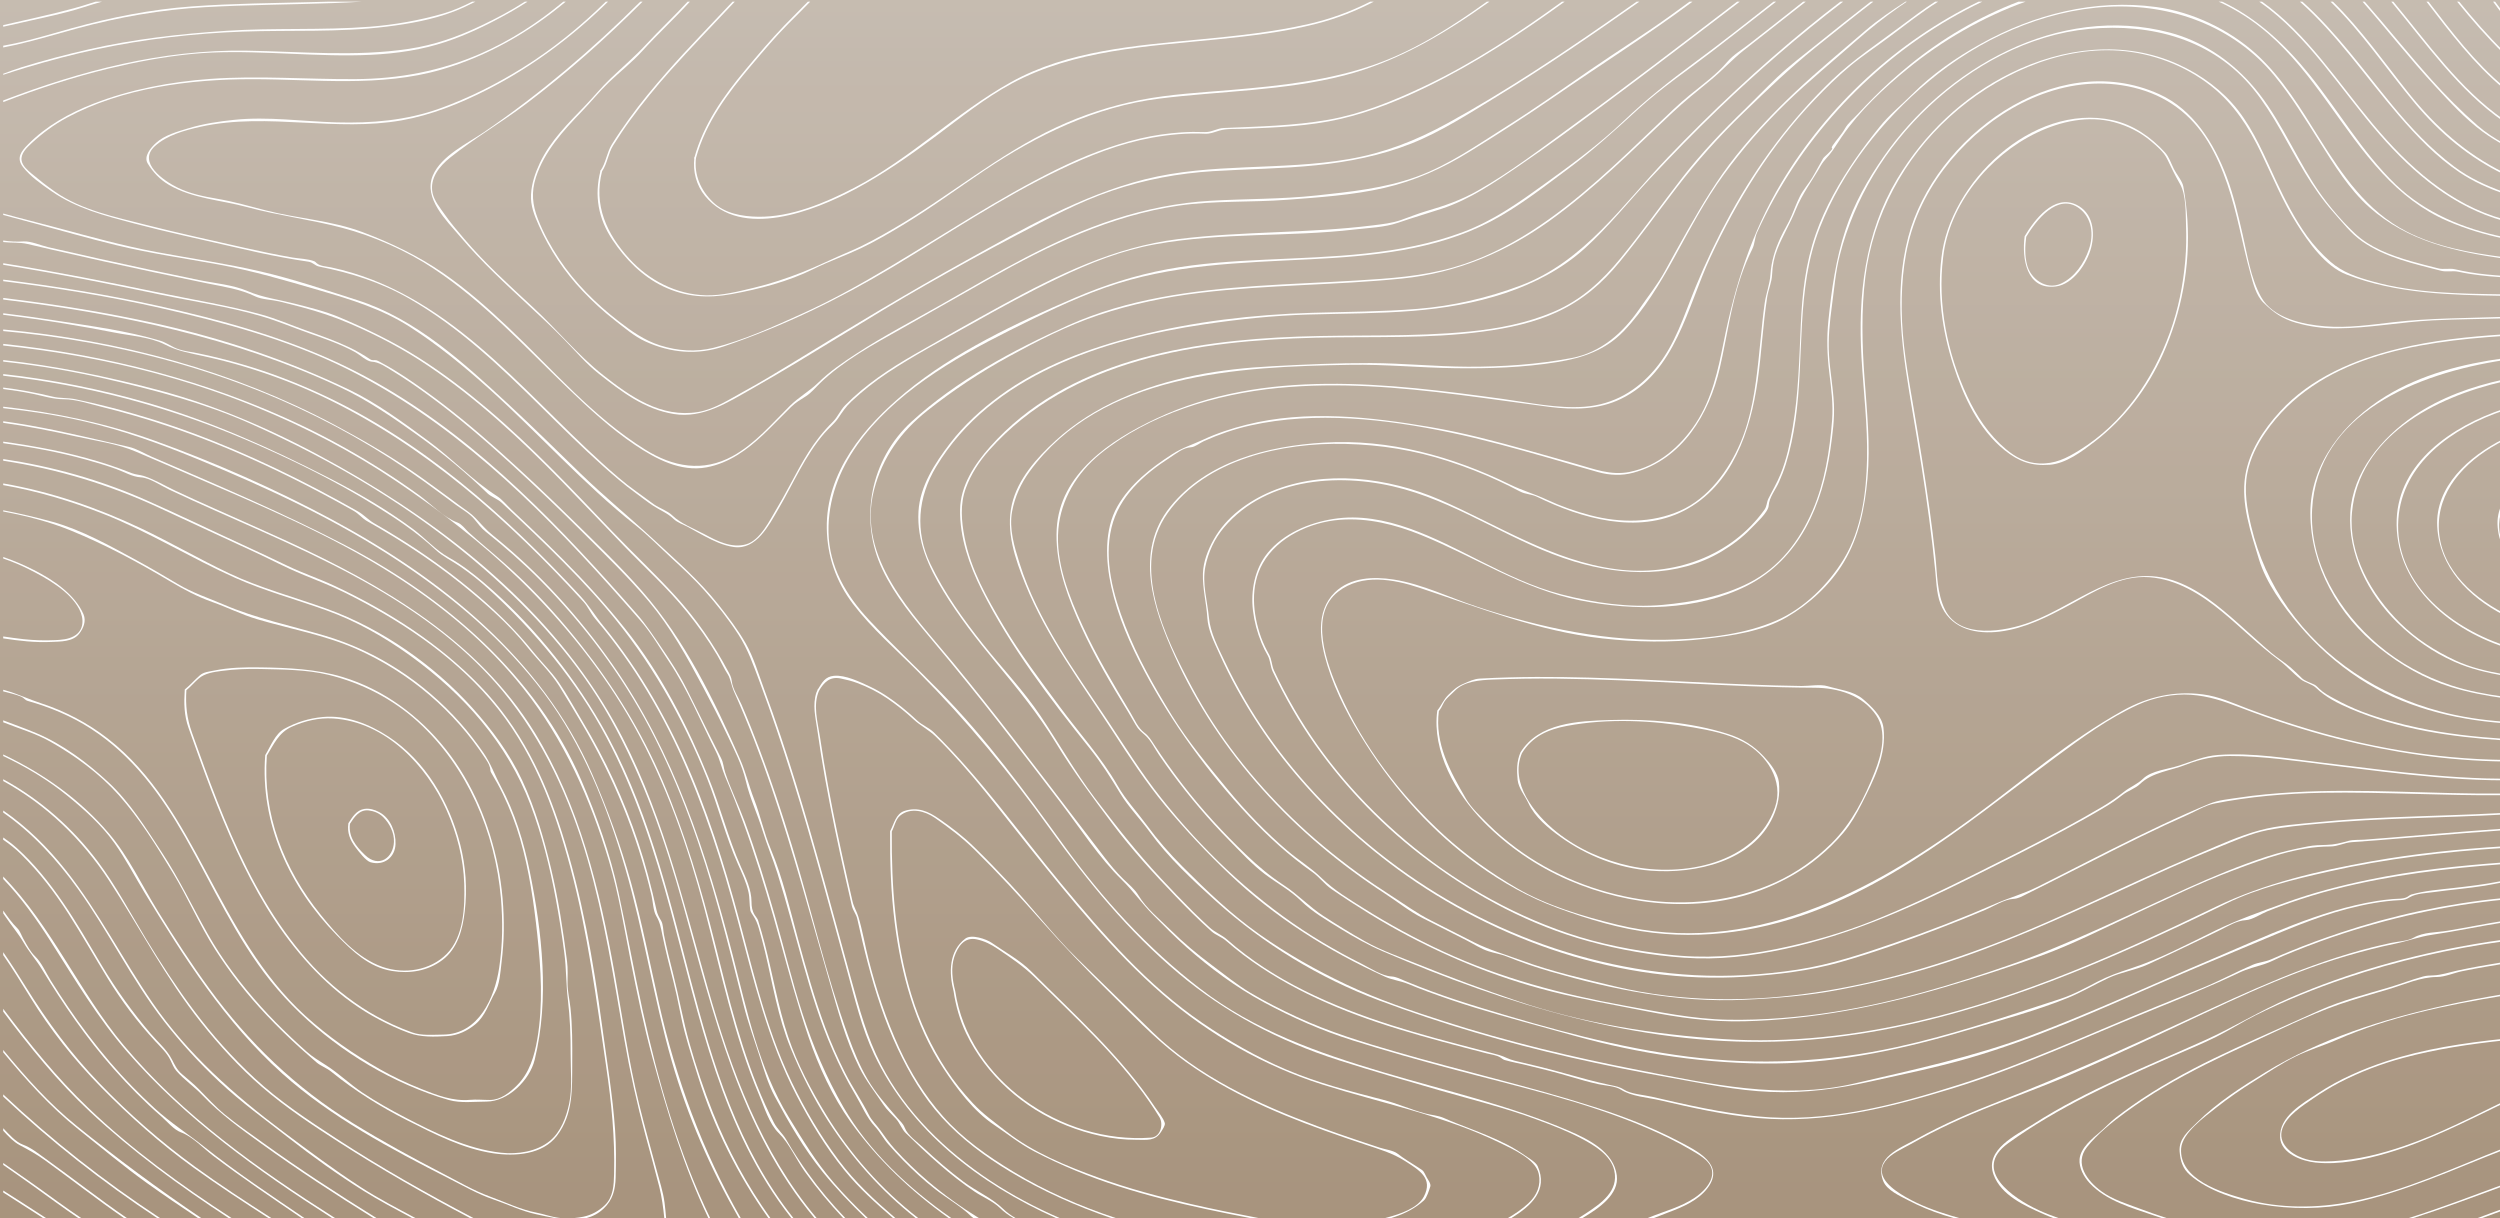 <?xml version="1.0" encoding="utf-8"?>
<!-- Generator: Adobe Illustrator 25.2.1, SVG Export Plug-In . SVG Version: 6.00 Build 0)  -->
<svg version="1.1" id="Layer_1" xmlns="http://www.w3.org/2000/svg" xmlns:xlink="http://www.w3.org/1999/xlink" x="0px" y="0px"
	 width="1439.25px" height="701.25px" viewBox="0 0 1439.25 701.25" enable-background="new 0 0 1439.25 701.25"
	 xml:space="preserve">
<rect x="0" y="0" width="1439.25" height="701.25" fill="#333333" stroke="none"/>
<g id="Layer_3" opacity="0.8">
	
		<linearGradient id="SVGID_1_" gradientUnits="userSpaceOnUse" x1="719.625" y1="0.64" x2="719.625" y2="701.89" gradientTransform="matrix(1 0 0 -1 0 701.89)">
		<stop  offset="0" style="stop-color:#C5AC90"/>
		<stop  offset="1" style="stop-color:#EBDED0"/>
	</linearGradient>
	<rect y="0" fill="url(#SVGID_1_)" width="1439.25" height="701.25"/>
</g>
<g id="Layer_2_1_">
	<g>
		<g>
			<path fill="#FFFFFF" d="M24.816,701.25c-7.621-4.964-15.283-9.882-22.968-14.755v-1.099c8.259,5.231,16.489,10.515,24.667,15.854
				H24.816z"/>
		</g>
		<g>
			<path fill="#FFFFFF" d="M45.089,701.25c-8.67-5.859-17.07-12.11-25.58-18.209c-5.846-4.188-11.75-8.303-17.661-12.406v-1.106
				c6.069,4.212,12.124,8.435,18.141,12.721c8.922,6.354,17.69,12.907,26.78,19H45.089z"/>
		</g>
		<g>
			<path fill="#FFFFFF" d="M71.389,701.25c-15.564-10.72-30.43-22.396-45.76-33.453c-4.662-3.362-9.278-5.893-14.309-8.548
				c-3.486-1.836-6.713-5.255-9.472-8.287v-1.441c3.344,3.539,7.205,7.91,11.346,9.448c4.844,1.795,8.739,5.044,12.916,8.03
				c15.762,11.278,30.969,23.291,46.948,34.251L71.389,701.25L71.389,701.25z"/>
		</g>
		<g>
			<path fill="#FFFFFF" d="M90.467,701.25c-31.537-20.818-61.211-44.161-88.619-69.92v-1.289
				c27.882,26.284,58.124,50.066,90.305,71.208L90.467,701.25L90.467,701.25z"/>
		</g>
		<g>
			<path fill="#FFFFFF" d="M114.014,701.25c-9.871-6.554-19.67-13.21-29.3-20.095c-13.624-9.744-26.411-20.499-39.486-30.922
				c-16.413-13.085-30.166-28.477-43.381-44.389v-1.38c12.916,15.644,26.341,30.815,42.31,43.722
				c23.237,18.784,47.006,36.37,71.714,53.063L114.014,701.25L114.014,701.25z"/>
		</g>
		<g>
			<path fill="#FFFFFF" d="M131.663,701.25c-28.152-18.385-55.436-38.388-79.868-61.229c-18.721-17.495-34.706-37.266-49.948-57.61
				v-1.636c15.03,20.055,30.74,39.574,48.999,57.064c24.923,23.879,53.345,44.497,82.491,63.412h-1.674V701.25z"/>
		</g>
		<g>
			<path fill="#FFFFFF" d="M154.555,701.25c-14.509-9.363-28.96-18.812-42.954-28.905c-19.265-13.905-36.808-29.531-53.386-46.4
				c-15.639-15.912-29.217-33.025-40.856-51.93c-5.014-8.143-10.076-16.293-15.511-24.169v-1.669
				c4.557,6.542,8.845,13.279,13.051,20.06c12.435,20.055,25.996,38.422,42.491,55.52c16.858,17.484,34.975,33.429,54.692,47.791
				c14.333,10.434,29.229,20.099,44.159,29.703L154.555,701.25L154.555,701.25z"/>
		</g>
		<g>
			<path fill="#FFFFFF" d="M173.644,701.25c-17.163-11.717-34.424-23.286-50.943-35.869c-5.716-4.355-11.773-11.045-18.592-13.524
				c-4.013-1.453-7.984-6.31-11.135-9.044c-9.806-8.514-18.925-17.752-27.513-27.435c-15.762-17.781-29.176-37.42-41.477-57.6
				c-3.227-5.288-7.175-9.592-10.28-14.959c-3.098-5.369-7-9.785-10.409-14.874c-0.474-0.719-0.961-1.425-1.447-2.132v-1.606
				c2.554,3.601,5.061,7.208,8.276,10.349c1.347,1.317,2.367,4.296,3.316,5.944c2.027,3.51,3.826,7.192,6.772,10.069
				c3.806,3.722,6.161,9.346,8.961,13.832c3.251,5.215,6.626,10.349,10.076,15.439c7.48,11.043,15.569,21.684,24.25,31.856
				c7.907,9.279,16.465,18.015,25.462,26.284c9.068,8.332,19.172,14.743,28.796,22.386c18.411,14.617,38.051,27.633,57.498,40.884
				L173.644,701.25L173.644,701.25z"/>
		</g>
		<g>
			<path fill="#FFFFFF" d="M191.182,701.25c-42.971-27.406-84.39-57.104-117.854-95.583c-17.08-19.632-30.172-41.726-44.055-63.531
				c-8.159-12.818-16.987-25.229-27.425-36.097v-1.425c27.642,28.221,44.09,66.934,69.318,97.087
				c33.863,40.474,77.179,71.242,121.732,99.549H191.182z"/>
		</g>
		<g>
			<path fill="#FFFFFF" d="M214.987,701.25c-21.878-13.615-43.417-27.64-64.316-42.714c-12.079-8.714-23.882-17.216-34.133-27.999
				c-4.692-4.935-10.619-8.959-15.018-14.042c-1.506-1.738-2.396-4.086-3.379-6.126c-2.115-4.365-5.659-7.546-8.922-11.079
				c-10.316-11.171-19.23-23.058-27.156-35.915c-7.556-12.253-14.62-24.784-22.393-36.912c-8.024-12.52-17.052-24.385-27.752-34.854
				c-3.169-3.1-6.555-5.75-10.07-8.161v-1.305c2.653,1.806,5.23,3.755,7.673,5.943c10.228,9.159,18.774,19.964,26.5,31.173
				c8.125,11.786,15.194,24.244,22.529,36.502c8.417,14.07,17.631,26.915,28.315,39.448c4.171,4.889,9.127,8.958,12.09,14.697
				c1.629,3.157,2.935,6.013,5.735,8.417c3.274,2.815,6.549,5.466,9.6,8.532c4.992,5.015,9.636,10.264,15.137,14.777
				c6.947,5.705,14.427,10.845,21.725,16.105c21.321,15.353,43.287,29.64,65.605,43.511h-1.77V701.25z"/>
		</g>
		<g>
			<path fill="#FFFFFF" d="M425.326,701.25c-16.367-28.558-29.523-58.745-38.589-90.305
				c-10.544-36.701-16.109-74.571-26.823-111.232c-10.262-35.117-24.437-71.151-46.76-100.678
				c-22.832-30.199-51.417-54.595-83.102-75.613c-36.603-24.277-76.558-42.776-117.244-59.474
				c-20.981-8.605-42.286-16.287-64.468-21.405c-15.306-3.521-30.858-5.915-46.491-7.579v-0.832
				c29.739,3.351,58.909,9.38,87.231,19.593c34.806,12.549,69.072,27.697,101.587,45.136
				c63.279,33.966,121.234,80.298,150.153,146.503c8.922,20.425,16.6,41.459,22.505,62.904c6.28,22.819,10.767,46.071,15.974,69.134
				c9.847,43.648,24.947,84.948,47.147,123.849L425.326,701.25L425.326,701.25z"/>
		</g>
		<g>
			<path fill="#FFFFFF" d="M442.366,701.25c-17.608-24.687-31.262-52.242-40.329-80.953c-2.694-8.532-5.425-17.046-7.738-25.685
				c-2.596-9.722-4.037-19.644-6.561-29.378c-2.326-8.959-4.575-17.934-6.426-27.002c-0.825-4.052-1.358-7.3-3.497-10.867
				c-1.786-2.993-1.909-8.293-2.706-11.677c-8.276-35.214-22.053-68.724-40.628-99.942c-4.129-6.93-8.217-13.917-12.523-20.749
				c-5.12-8.127-12.173-14.715-18.159-22.21c-10.83-13.558-24.49-25.468-38.009-36.404c-9.765-7.911-20.069-15.159-30.624-22.01
				c-5.371-3.487-10.854-6.815-16.377-10.075c-2.483-1.459-4.99-2.884-7.498-4.309c-2.719-1.538-4.844-4.296-7.703-5.903
				c-22.915-12.914-46.445-24.802-70.724-35.083c-24.074-10.201-48.964-18.499-74.397-24.79c-6.9-1.698-14.719-4.377-21.872-4.377
				c-6.128,0-11.874-1.915-17.866-3.147c-5.588-1.139-11.223-2.04-16.881-2.735v-0.844c9.572,1.208,19.072,2.93,28.497,5.243
				c4.229,1.038,8.71,0.593,13.021,1.482c4.411,0.923,8.798,1.926,13.18,2.963c9.325,2.211,18.562,4.776,27.735,7.556
				c34.138,10.327,66.817,24.768,98.284,41.227c7.896,4.138,15.697,8.434,23.459,12.811c3.468,1.949,5.992,4.936,9.507,6.942
				c4.352,2.495,8.652,5.071,12.916,7.693c14.415,8.856,28.215,18.647,41.254,29.338c13.583,11.142,26.506,23.422,37.419,37.094
				c4.757,5.956,10.256,11.079,14.561,17.399c4.909,7.209,9.115,14.966,13.613,22.425c13.226,21.941,23.94,45.221,32.035,69.419
				c4.311,12.879,7.732,26.033,10.626,39.277c0.527,2.406,1.429,4.029,2.67,6.11c1.201,2.005,1.148,5.625,1.593,7.898
				c1.477,7.551,3.357,15.022,5.261,22.483c3.426,13.403,5.717,27.012,9.513,40.336c3.83,13.444,8.247,26.74,13.437,39.745
				c8.558,21.445,19.616,41.858,33.095,60.7L442.366,701.25L442.366,701.25z"/>
		</g>
		<g>
			<path fill="#FFFFFF" d="M455.586,701.25c-40.445-51.205-52.858-115.825-69.54-177.39c-9.249-34.142-20.191-67.943-36.915-99.367
				c-17.151-32.233-41.144-61.178-68.351-85.843c-5.038-4.571-10.391-8.776-16.015-12.64c-4.791-3.282-9.782-5.563-14.012-9.517
				c-10.233-9.552-21.942-17.473-33.856-24.871c-24.145-14.988-50.224-27.765-76.441-38.913
				C96.36,233.96,49.576,221.581,1.849,216.293v-0.945c28.216,3.122,56.086,8.708,83.364,16.64
				c36.533,10.623,70.648,26.079,104.347,43.289c16.694,8.526,32.878,17.963,47.938,29.076c7.023,5.175,13.144,12.276,20.764,16.528
				c7.229,4.023,13.825,9.084,20.091,14.396c26.798,22.715,50.012,51.199,67.456,81.301c26.399,45.563,38.6,97.081,51.74,147.357
				c12.746,48.76,27.413,97.315,59.236,137.315L455.586,701.25L455.586,701.25z"/>
		</g>
		<g>
			<path fill="#FFFFFF" d="M468.906,701.25c-42.936-51.216-58.102-117.632-75.674-180.395
				c-10.35-36.986-22.833-73.14-41.706-106.894c-18.328-32.786-44.318-61.601-72.786-86.367
				c-39.708-34.559-86.334-62.267-134.617-83.752c-26.026-11.58-53.544-18.853-81.285-25.315
				c-20.11-4.673-40.471-8.149-60.989-10.349v-0.9c30.072,3.305,59.689,9.438,88.988,17.199
				c36.733,9.722,70.982,25.235,103.907,43.734c63.355,35.584,123.22,83.774,158.681,147.214
				c26.845,48.02,39.193,101.15,54.054,153.432c13.402,47.13,30.576,94.375,62.658,132.392L468.906,701.25L468.906,701.25z"/>
		</g>
		<g>
			<path fill="#FFFFFF" d="M485.395,701.25c-7.943-8.44-15.341-17.337-22.077-26.768c-5.055-7.066-8.863-16.167-15.084-22.242
				c-5.4-5.272-8.352-15.109-11.24-21.935c-14.486-34.251-21.831-70.649-31.261-106.393c-9.619-36.457-22.341-73.232-40.916-106.308
				c-17.367-30.922-40.276-59.367-65.838-84.173c-21.627-20.984-45.853-39.539-70.918-56.431
				c-25.041-16.88-52.033-30.934-80.067-42.435c-46.502-19.091-96.046-30.42-146.146-35.652v-0.935
				c59.366,6.257,117.655,21.188,171.503,46.799c15.944,7.581,31.367,16.196,46.256,25.6c7.235,4.571,14.294,9.392,21.235,14.384
				c7.023,5.049,14.492,13.165,22.621,16.117c2.414,0.878,4.428,3.796,6.232,5.46c3.263,3.021,6.654,5.903,10.046,8.776
				c7.328,6.212,14.521,12.446,21.41,19.126c11.978,11.626,23.062,24.1,33.37,37.157c18.973,24.021,34.958,50.037,46.902,78.053
				c12.922,30.318,22.265,61.913,30.22,93.77c7.866,31.503,15.475,63.138,28.953,92.909c1.564,3.454,3.251,6.862,4.974,10.246
				c1.886,3.705,5.002,6.156,7.017,9.66c3.895,6.781,8.213,13.318,12.77,19.69c6.437,9.015,13.618,17.484,21.28,25.525H485.395z"/>
		</g>
		<g>
			<path fill="#FFFFFF" d="M498.311,701.25c-8.676-8.366-16.987-17.074-24.585-26.421c-10.9-13.403-19.588-28.506-27.711-43.625
				c-3.966-7.374-6.279-15.568-8.833-23.479c-3.111-9.614-6.626-19.239-9.074-29.036c-4.499-17.958-8.991-35.914-13.923-53.763
				c-10.029-36.263-22.377-71.926-39.949-105.414c-16.401-31.253-38.163-60.163-63.133-85.375
				c-9.859-9.95-20.414-19.217-31.397-27.959c-2.67-2.131-4.487-4.628-6.614-7.249c-2.658-3.272-7.252-5.79-10.66-8.321
				c-6.163-4.559-12.325-9.129-18.551-13.621c-25.516-18.385-53.62-34.319-82.627-46.902
				c-50.369-21.838-104.593-34.502-159.408-39.483v-0.923c66.711,6.098,132.064,23.639,191.103,55.121
				c17.204,9.175,33.687,18.796,49.548,30.068c7.51,5.334,14.879,10.851,22.277,16.321c3.064,2.268,6.39,4.309,8.991,7.089
				c3.32,3.556,6.104,6.816,9.946,9.916c26.559,21.394,49.537,46.681,68.938,74.411c35.402,50.607,54.089,108.816,69.271,167.715
				c8.095,31.418,14.896,64.688,32.1,92.739c8.036,13.107,15.522,25.639,25.65,37.43c6.244,7.271,12.98,14.127,19.933,20.761
				L498.311,701.25L498.311,701.25z"/>
		</g>
		<g>
			<path fill="#FFFFFF" d="M407.818,701.25c-14.175-29.623-23.676-61.053-32.275-92.63c-5.037-18.482-8.851-37.254-12.577-56.02
				c-3.743-18.904-6.777-38.195-12.312-56.694c-10.761-35.932-25.744-69.817-49.316-99.514
				c-20.542-25.879-46.256-47.318-74.233-65.185c-36.796-23.513-78.005-40.656-118.112-57.958
				c-10.245-4.422-20.5-8.811-30.745-13.233c-10.708-4.628-23.354-6.269-34.747-8.821c-13.789-3.089-27.66-5.859-41.653-7.774
				v-0.923c10.104,1.391,20.15,3.203,30.155,5.266c9.418,1.937,18.791,4.126,28.162,6.28c4.687,1.083,9.367,2.155,14.052,3.226
				c4.429,0.991,9.121,3.932,13.291,5.733c36.985,15.934,74.058,31.686,109.817,50.15c58.64,30.262,111.522,75.739,137.553,136.547
				c8.787,20.528,16.407,42.012,21.129,63.788c4.903,22.59,8.926,45.352,13.882,67.937c8.932,40.674,20.642,82.036,38.953,119.826
				L407.818,701.25L407.818,701.25z"/>
		</g>
		<g>
			<path fill="#FFFFFF" d="M237.263,701.25c-9.448-5.083-18.966-10.047-28.034-15.734c-14.837-9.307-29.194-19.599-42.948-30.347
				c-13.63-10.657-27.325-20.5-39.966-32.337c-11.604-10.856-22.347-22.567-32.041-35.082C75.77,563.871,62.591,536.465,45,511.943
				c-12.079-16.841-26.213-32.336-43.153-44.145v-1.179c13.782,9.466,25.767,21.376,36.194,34.581
				c18.903,23.946,32.51,51.033,49.713,76.04c20.303,29.521,46.837,52.988,75.517,74.462c14.567,10.908,29.093,21.787,44.405,31.721
				c10.11,6.553,20.876,12.093,31.525,17.826h-1.938V701.25z"/>
		</g>
		<g>
			<path fill="#FFFFFF" d="M514.132,701.25c-9.981-8.599-19.693-17.256-28.128-27.68c-10.684-13.204-19.541-27.742-27.331-42.724
				c-16.584-31.897-24.742-66.547-33.956-100.934c-8.939-33.356-19.482-66.387-34.032-97.857
				c-7.093-15.335-15.288-30.169-24.514-44.383c-4.499-6.935-9.337-13.654-14.374-20.22c-2.964-3.864-6.063-7.625-9.214-11.341
				c-2.483-2.935-4.117-6.856-6.624-9.592c-42.848-46.793-91.22-90.015-149.392-117.802c-14.695-7.01-29.967-12.823-45.577-17.553
				c-7.714-2.348-15.534-4.309-23.406-6.053c-8.042-1.778-15.236-2.94-22.57-6.725c-8.365-4.331-19.734-5.071-28.936-6.895
				c-9.595-1.892-19.224-3.613-28.872-5.209c-11.744-1.937-23.536-3.612-35.356-5.037v-0.912
				c10.291,1.254,20.566,2.679,30.811,4.286c19.687,3.1,40.51,5.779,59.594,11.545c2.806,0.844,5.39,2.564,7.996,3.841
				c4.183,2.04,9.062,2.462,13.585,3.363c8.587,1.732,17.086,3.898,25.492,6.338c15.152,4.377,29.896,10.041,44.206,16.572
				c58.658,26.785,107.369,70.244,150.434,116.702c5.037,5.431,8.634,11.608,13.349,17.343c5.324,6.467,10.314,13.198,15.089,20.06
				c9.705,13.951,18.111,28.734,25.614,43.916c14.749,29.862,25.317,61.538,34.325,93.44c9.994,35.356,17.263,71.606,33.33,105.002
				c7.632,15.866,16.6,31.1,27.185,45.262c9.512,12.743,20.742,23.052,32.608,33.247H514.132z"/>
		</g>
		<g>
			<path fill="#FFFFFF" d="M527.154,701.25c-19.963-15.718-36.844-34.781-50.539-56.1c-8.493-13.227-15.523-27.322-21.469-41.802
				c-7.287-17.758-10.32-36.969-14.737-55.519c-1.066-4.479-2.261-8.925-3.544-13.347c-0.75-2.582-1.67-4.998-3.192-7.249
				c-0.457-0.672-1.524-2.228-1.682-3.066c-0.65-3.527-0.31-7.072-1.101-10.628c-1.23-5.568-3.749-10.896-6.068-16.082
				c-7.071-15.832-11.259-33.06-17.708-49.2c-14.099-35.311-32.673-68.147-57.498-97.326c-10.66-12.533-22.158-24.363-33.909-35.909
				c-5.677-5.573-11.445-11.067-17.227-16.527c-3.21-3.032-6.426-6.053-9.647-9.073c-2.466-2.313-5.998-3.294-8.295-5.516
				c-12.371-12.002-25.649-22.967-39.69-33.053c-14.135-10.156-29.042-20.425-44.87-27.868
				C134.913,194.262,68.7,180.562,1.847,172.458v-0.923c29.751,3.602,59.355,8.297,88.596,14.851
				c38.314,8.583,75.018,20.984,110.332,37.853c16.127,7.694,31.415,19.057,45.719,29.566
				c13.653,10.041,25.527,22.784,39.661,31.834c2.981,1.915,5.618,5.254,8.189,7.672c3.198,3.009,6.386,6.018,9.56,9.038
				c6.789,6.439,13.496,12.959,20.092,19.593c12.705,12.753,24.801,26.067,35.989,40.12c20.601,25.884,35.737,55.548,48.044,85.951
				c6.777,16.755,11.17,34.553,18.527,51.029c2.794,6.247,6.092,13.216,6.092,20.152c0,2.724,0.357,5.231,1.845,7.574
				c0.481,0.757,1.652,2.2,1.922,3.066c1.388,4.399,2.642,8.821,3.802,13.284c4.645,17.906,7.626,36.171,13.53,53.763
				c5.208,15.53,13.081,30.483,21.615,44.491c13.953,22.91,31.97,43.329,53.286,59.879L527.154,701.25L527.154,701.25z"/>
		</g>
		<g>
			<path fill="#FFFFFF" d="M546.173,701.25c-21.632-15.439-40.868-33.67-56.402-55.263c-10.45-14.515-18.628-32.312-24.321-49.096
				c-6.22-18.322-11.253-36.827-16.349-55.467c-5.084-18.568-10.538-37.038-16.729-55.281c-2.964-8.754-6.168-17.427-9.554-26.032
				c-1.699-4.327-3.485-8.611-5.307-12.891c-2.056-4.845-2.975-9.825-5.389-14.607c-8.727-17.28-16.196-35.613-27.004-51.758
				c-5.271-7.87-10.233-16.493-16.477-23.639c-5.799-6.645-11.645-13.249-17.531-19.82
				c-43.551-48.555-91.319-95.002-150.733-124.704c-33.699-16.845-70.929-26.955-107.662-35.299
				c-29.967-6.804-60.351-11.694-90.868-15.512v-0.9c29.809,3.738,59.471,8.536,88.806,15.011
				c36.358,8.012,72.969,18.122,106.56,34.125c60.591,28.872,109.157,76.275,153.204,125.114
				c5.453,6.053,10.842,12.151,16.208,18.266c5.395,6.144,9.671,12.737,14.264,19.468c5.26,7.722,10.221,15.295,14.404,23.628
				c4.533,9.015,8.955,18.094,13.437,27.133c2.103,4.24,4.223,8.469,6.366,12.691c1.518,2.997,1.359,5.283,2.402,8.417
				c3.151,9.46,7.709,18.624,11.171,28.01c6.66,18.055,12.313,36.456,17.596,54.937c5.348,18.693,9.817,37.613,15.839,56.112
				c6.092,18.705,13.584,36.376,23.466,53.502c14.772,25.594,37.511,46.697,62.095,63.857h-1.492V701.25z"/>
		</g>
		<g>
			<path fill="#FFFFFF" d="M560.39,701.25c-0.44-0.308-0.855-0.627-1.201-0.963c-6.18-6.041-14.012-10.372-20.847-15.706
				c-6.467-5.049-12.482-10.617-18.23-16.424c-2.993-3.021-5.846-6.173-8.662-9.346c-2.871-3.232-4.757-7.101-7.738-10.264
				c-4.786-5.072-7.715-12.385-11.293-18.311c-5.014-8.303-9.296-17.017-13.174-25.879c-6.959-15.9-12.055-32.524-16.77-49.169
				c-4.962-17.525-9.46-35.162-14.943-52.545c-2.613-8.293-6.004-16.242-8.552-24.545c-2.9-9.455-7.37-18.835-9.59-28.398
				c-2.185-9.404-6.742-18.163-10.865-26.905c-4.293-9.107-8.898-18.072-13.636-26.968c-9.285-17.427-18.721-34.558-31.543-49.78
				c-11.768-13.974-25.1-26.808-38.051-39.733c-13.396-13.37-27.085-26.443-41.073-39.219
				c-14.814-13.529-29.897-26.523-46.087-38.457c-7.311-5.391-14.761-10.577-22.54-15.295c-3.602-2.2-7.322-4.901-11.663-5.14
				c-2.694-0.148-6.959-4.081-9.343-5.403c-8.424-4.651-17.643-7.808-26.717-10.999c-9.272-3.26-18.316-7.124-27.758-9.871
				c-18.827-5.482-38.626-8.332-57.82-12.344c-30.033-6.304-60.14-12.264-90.447-17.131v-0.923
				c30.389,4.879,60.579,10.863,90.698,17.153c19.243,4.023,38.872,7.124,57.821,12.355c8.768,2.416,17.098,6.098,25.65,9.129
				c8.457,2.987,16.898,5.95,25.005,9.769c4.188,1.983,8.154,4.33,12.002,6.86c1.576,1.038,2.29,0.251,3.79,0.65
				c0.797,0.217,2.842,1.437,3.292,1.676c8.704,4.662,16.846,10.28,24.825,16.025c15.176,10.92,29.276,22.704,43.164,35.151
				c14.129,12.652,27.894,25.691,41.408,38.958c13.624,13.393,27.636,26.785,40.201,41.135c24.607,28.107,41.524,62.888,56.367,96.7
				c3.292,7.506,5.09,15.382,8.054,23.018c3.666,9.42,5.693,19.387,9.601,28.716c6.911,16.475,10.948,34.364,15.634,51.535
				c4.733,17.337,9.577,34.65,15.863,51.525c3.308,8.873,7.152,17.541,11.439,26.004c4.147,8.19,9.442,15.74,13.537,23.936
				c1.658,3.323,4.328,5.693,6.449,8.668c2.676,3.75,5.242,7.431,8.347,10.873c5.998,6.645,12.46,12.863,19.283,18.693
				c9.103,7.773,18.973,14.857,29.265,21.188L560.39,701.25L560.39,701.25z"/>
		</g>
		<g>
			<path fill="#FFFFFF" d="M1398.09,0.965c13.274,17.302,26.583,34.889,43.312,48.862v1.197
				c-17.245-14.247-30.858-32.313-44.482-50.06h1.17V0.965z"/>
		</g>
		<g>
			<path fill="#FFFFFF" d="M524.805,242.726c25.897-23.685,58.277-41.079,90.282-55.463c33.863-15.216,71.345-20.06,108.184-22.602
				c19.382-1.334,38.795-1.995,58.183-3.191c18.709-1.152,37.466-2.405,55.53-7.603c31.62-9.096,58.553-28.86,82.755-50.082
				c12.055-10.578,23.571-21.725,35.181-32.769c5.834-5.54,11.574-11.193,17.83-16.277c7.532-6.143,15.522-11.865,21.743-19.217
				c3.385-3.978,8.552-7.055,12.687-10.292c5.202-4.069,10.415-8.149,15.617-12.219c5.096-4,10.168-8.036,15.264-12.047h1.5
				c-11.856,9.358-23.723,18.681-35.625,27.982c-6.9,5.391-12.37,11.66-19.167,17.199c-7.555,6.154-15.089,12.229-22.176,18.897
				c-22.751,21.383-44.799,43.643-70.314,61.948c-25.34,18.19-53.69,30.193-85.087,33.372c-38.624,3.898-77.572,3.522-116.132,8.207
				c-19.897,2.404-39.567,6.473-58.557,12.822c-17.966,5.996-35.204,14.829-51.728,23.89c-16.483,9.038-32.158,19.433-46.831,31.07
				c-15.241,12.104-25.879,26.864-30.753,45.66c-10.192,39.31,22.47,71.612,45.362,99.372c24.168,29.305,47.083,59.566,70.103,89.73
				c5.764,7.551,11.539,15.103,17.332,22.631c3.345,4.343,6.748,8.451,10.69,12.304c3.041,2.969,6.508,5.733,8.698,9.386
				c4.557,7.591,12.254,13.791,18.592,20.043c7.44,7.346,15.259,13.876,23.659,20.14c7.38,5.504,14.31,11.227,22.265,15.968
				c8.61,5.13,17.596,9.643,26.699,13.871c18.497,8.6,37.84,14.492,57.438,20.174c37.571,10.885,75.75,19.576,113.028,31.436
				c16.917,5.379,33.482,11.688,49.192,19.889c10.989,5.733,27.038,13.449,16.741,27.07c-5.354,7.073-14.258,10.868-22.387,13.911
				c-2.859,1.071-5.693,2.183-8.528,3.311h-3.515c0.317-0.131,0.644-0.273,0.961-0.405c8.857-3.608,17.958-5.875,25.984-11.203
				c4.487-2.969,9.759-8.002,10.192-13.593c0.539-6.987-6.772-10.77-11.95-13.854c-8.365-4.97-17.174-9.192-26.136-13.034
				c-35.661-15.262-74.227-23.73-111.645-33.732c-19.225-5.135-38.379-10.526-57.346-16.505
				c-17.726-5.579-34.607-13.085-50.926-21.855c-16.086-8.646-31.128-19.833-44.74-31.847c-6.642-5.858-12.811-12.207-19.043-18.47
				c-6.455-6.48-11.376-13.678-17.901-20.054c-13.414-13.102-23.952-29.584-35.275-44.43c-11.702-15.336-23.412-30.66-35.303-45.859
				c-12.435-15.9-25.124-31.624-38.133-47.079c-11.041-13.119-21.96-26.01-29.33-41.556
				C494.392,299.122,501.065,264.438,524.805,242.726z"/>
		</g>
		<g>
			<path fill="#FFFFFF" d="M583.515,701.25c-3.022-1.692-5.488-3.499-7.937-5.893c-3.826-3.744-9.812-6.212-14.292-9.209
				c-14.585-9.74-27.449-21.753-39.92-33.909c-2.249-2.188-3.309-5.665-5.517-8.093c-2.279-2.501-5.313-5.231-7.17-8.012
				c-4.82-7.237-10.081-13.786-13.988-21.611c-7.884-15.791-12.424-33.144-17.298-49.968c-10.737-37.078-20.73-74.36-33.177-110.936
				c-6.449-18.943-13.666-37.636-21.861-55.929c-0.966-2.155-2.02-7.368-3.198-9.169c-2.331-3.568-4.088-7.631-6.256-11.313
				c-5.131-8.724-11.064-16.988-17.432-24.893c-10.971-13.609-24.174-25.497-36.323-38.102
				c-11.774-12.207-23.413-24.54-35.28-36.667c-23.882-24.392-48.952-47.814-77.467-67.02c-14.415-9.712-29.493-17.633-45.507-24.46
				c-8.922-3.807-17.614-6.656-26.992-9.176c-4.405-1.185-8.822-2.302-13.262-3.373c-4.094-0.98-9.928-1.071-13.654-2.872
				c-8.839-4.297-18.381-5.596-27.969-7.557c-10.257-2.108-20.508-4.251-30.746-6.417c-19.506-4.148-38.97-8.457-58.394-12.937
				c-4.692-1.083-9.383-2.177-14.075-3.282c-4.423-1.049-9.343-0.571-13.953-1.106v-0.878c3.877,0.605,7.772,0.764,11.726,0.514
				c4.177-0.251,10.11,2.37,14.211,3.317c19.418,4.513,38.888,8.811,58.388,12.982c9.436,2.017,18.879,3.978,28.327,5.938
				c9.138,1.88,19.594,2.701,28.152,6.405c8.493,3.681,18.094,4.889,27.079,7.215c8.775,2.256,17.62,4.365,25.955,7.921
				c16.091,6.862,31.332,14.224,46.093,23.628c13.677,8.708,26.541,18.59,38.87,29.019c25.779,21.805,48.829,46.48,72.083,70.781
				c11.915,12.435,24.584,24.312,36.165,37.037c11.838,12.994,21.878,27.498,30.09,42.919c1.154,2.171,2.05,3.545,2.296,5.955
				c0.457,4.462,3.859,9.529,5.635,13.638c3.696,8.548,7.122,17.199,10.415,25.901c6.817,17.997,12.775,36.303,18.403,54.686
				c11.241,36.696,19.624,74.549,32.774,110.635c3.081,8.451,6.449,16.737,11.029,24.533c4.616,7.864,11.007,15.119,16.975,21.998
				c1.757,2.023,3.433,3.357,4.376,5.836c1.64,4.308,7.351,8.275,10.684,11.403c7.357,6.907,15.025,13.49,23.102,19.582
				c7.258,5.47,16.407,9.345,22.833,15.626c2.08,2.029,4.511,3.762,7.14,5.312L583.515,701.25L583.515,701.25z"/>
		</g>
		<g>
			<path fill="#FFFFFF" d="M521.325,225.913c28.269-23.319,63.525-39.858,97.189-54.344c17.263-7.421,35.075-13.154,53.62-16.584
				c18.557-3.431,37.5-4.582,56.332-5.482c38.39-1.846,77.602-2.303,113.953-15.969c17.561-6.599,32.193-17.074,47.189-27.902
				c15.652-11.296,31.21-22.716,45.162-36.006c12.816-12.219,26.335-22.967,40.616-33.486
				c15.464-11.398,30.519-23.332,45.619-35.174h1.476c-11.984,9.369-23.969,18.727-36.013,28.016
				c-14.467,11.158-29.709,21.37-43.205,33.68c-13.215,12.071-26.102,23.845-40.534,34.559
				c-14.433,10.713-28.808,22.078-44.834,30.432c-31.667,16.493-68.253,19.82-103.468,21.599
				c-40.16,2.028-80.091,2.815-118.335,16.378c-18.879,6.69-36.867,15.604-54.721,24.529c-16.858,8.434-33.37,17.45-48.741,28.301
				c-29.463,20.812-56.379,50.389-55.658,87.923c0.38,19.809,9.987,36.205,23.318,50.498c13.244,14.196,27.477,27.555,41.073,41.437
				c26.611,27.178,48.753,57.485,70.918,88.123c22.41,30.991,48.213,59.365,78.825,82.874
				c31.202,23.964,67.689,36.809,105.236,47.99c35.767,10.646,72.762,18.989,107.042,33.772c11.48,4.952,25.655,12.144,27.413,25.65
				c1.406,10.8-10.133,18.835-19.833,24.523h-2.215c1.29-0.803,2.59-1.607,3.878-2.451c9.056-5.961,19.47-12.993,16.682-25.087
				c-2.05-8.884-11.68-14.475-19.248-18.464c-8.213-4.337-17.127-7.711-25.856-10.936c-18.064-6.674-37.125-11.307-55.635-16.669
				c-19.33-5.596-38.694-11.119-57.849-17.268c-34.255-10.987-65.071-27.19-92.445-50.185c-28.672-24.084-51.909-52.436-73.5-82.578
				c-23.167-32.336-47.938-62.512-76.125-90.819c-12.63-12.686-26.764-24.91-37.6-39.146c-9.718-12.771-14.761-27.36-15.066-43.272
				C475.367,272.017,497.351,245.7,521.325,225.913z"/>
		</g>
		<g>
			<path fill="#FFFFFF" d="M607.971,701.25c-44.295-19.759-83.962-50.373-104.774-94.346c-7.17-15.147-10.966-31.561-15.382-47.609
				c-5.155-18.715-10.21-37.459-15.412-56.157c-10.379-37.277-21.52-74.366-35.099-110.663c-3.467-9.272-6.707-18.67-12.137-27.046
				c-5.752-8.885-12.535-17.502-19.582-25.43c-5.764-6.479-12.143-12.441-18.539-18.31c-7.036-6.462-13.853-13.518-21.345-19.456
				c-30.027-23.81-55.641-52.772-84.098-78.349c-14.327-12.868-29.164-25.075-45.431-35.562
				c-16.243-10.463-34.173-15.9-52.654-21.279c-19.218-5.596-38.179-11.205-57.919-14.806c-19.606-3.578-39.339-6.405-58.71-11.101
				c-16.255-3.955-32.352-8.617-48.501-12.948c-5.466-1.459-11.013-2.906-16.542-4.446v-0.809
				c10.163,2.861,20.467,5.346,30.529,8.058c19.266,5.197,38.455,10.521,58.102,14.19c19.799,3.705,39.754,6.531,59.39,11.068
				c18.738,4.32,37.517,10.703,55.822,16.538c33.898,10.805,61.457,36.337,86.833,59.781c14.099,13.039,27.752,26.512,41.518,39.881
				c13.695,13.29,28.374,25.315,42.35,38.252c12.939,11.99,26.218,23.491,37.149,37.339c5.67,7.186,11.375,14.607,15.867,22.562
				c4.551,8.053,7.252,17.416,10.45,26.033c13.467,36.307,24.35,73.47,34.694,110.719c5.202,18.727,10.257,37.487,15.418,56.226
				c4.668,16.938,9.114,33.623,17.261,49.358c14.229,27.48,37.143,49.752,63.027,66.899c12.559,8.315,25.961,15.382,39.825,21.411
				h-2.11V701.25z"/>
		</g>
		<g>
			<path fill="#FFFFFF" d="M141.884,29.175c31.244,0.467,62.389,3.624,93.475-1.049c14.743-2.199,28.357-7.032,41.724-13.426
				c8.669-4.149,17.115-8.549,25.058-13.735h1.552c-6.437,4.24-13.209,7.967-20.208,11.58c-11.75,6.052-23.911,11.227-36.809,14.441
				c-29.159,7.237-60.169,4.604-89.86,3.521c-15.546-0.57-31.122-0.957-46.615,0.582c-16.085,1.606-32,4.604-47.686,8.388
				C41.85,44.47,21.659,51.162,1.848,58.775V57.83C46.653,40.732,93.401,28.434,141.884,29.175z"/>
		</g>
		<g>
			<path fill="#FFFFFF" d="M1441.402,531.022c-13.801,2.155-27.484,5.135-41.319,7.13c-7.241,1.042-13.941,3.636-21.193,5.128
				c-9.407,1.938-18.697,4.349-27.906,7.039c-37.875,11.073-73.607,29.264-109.196,45.848
				c-17.819,8.303-35.696,16.515-53.808,24.191c-17.409,7.375-35.286,13.621-52.695,20.978c-8.002,3.385-15.862,7.067-23.594,11.005
				c-3.971,2.023-7.884,4.177-11.761,6.371c-4.651,2.633-11.446,5.482-14.621,9.841c-6.62,9.125,5.202,16.755,11.856,20.619
				c8.118,4.702,17.057,7.933,26.031,10.669c1.605,0.49,3.222,0.957,4.85,1.408h-3.245c-1.91-0.547-3.807-1.111-5.705-1.71
				c-7.122-2.262-14.012-5.123-20.618-8.582c-4.675-2.457-12.231-5.75-14.292-10.983c-5.378-13.586,9.266-18.743,19.189-24.26
				c15.241-8.473,31.338-15.381,47.61-21.73c37.208-14.515,73.361-30.756,109.537-47.563c34.067-15.825,68.31-31.743,104.955-41.014
				c3.62-0.913,7.275-1.739,10.93-2.542c4.1-0.901,9.572-1.004,13.215-3.089c5.693-3.248,12.992-2.877,19.447-3.954
				c10.802-1.801,21.532-4.001,32.334-5.699L1441.402,531.022L1441.402,531.022z"/>
		</g>
		<g>
			<path fill="#FFFFFF" d="M382.431,701.25c-0.621-6.035-1.371-12.013-2.893-18.019c-2.495-9.854-5.23-19.645-7.879-29.459
				c-4.978-18.43-9.044-36.918-12.295-55.706c-6.009-34.724-11.375-69.619-21.197-103.562
				c-10.029-34.633-25.288-68.285-48.56-96.402c-19.886-24.021-45.167-43.073-72.148-58.904
				c-34.014-19.958-70.84-34.809-106.73-51.153c-4.505-2.052-8.986-4.138-13.461-6.247c-4.669-2.2-11.019-6.724-16.237-6.998
				c-4.757-0.251-9.613-3.157-14.052-4.753c-5.764-2.074-11.645-3.829-17.549-5.472c-15.581-4.331-31.537-7.204-47.581-9.448v-0.878
				c9.29,1.311,18.551,2.827,27.759,4.673c9.003,1.811,17.901,4.057,26.693,6.668c4.41,1.299,8.768,2.792,13.098,4.342
				c2.173,0.787,4.316,1.63,6.466,2.473c2.233,0.878,4.575,0.878,6.748,1.562c6.374,2.03,12.441,5.779,18.486,8.605
				c7.282,3.42,14.621,6.737,21.961,10.019c14.128,6.338,28.316,12.549,42.385,19.012c55.424,25.486,109.736,57.246,142.175,109.836
				c26.025,42.2,37.535,90.476,46.134,138.501c4.521,25.241,8.054,50.675,14.146,75.613c3.133,12.811,6.748,25.508,10.157,38.251
				c1.616,6.059,3.684,12.264,4.503,18.482c0.393,2.981,0.662,5.973,0.92,8.965h-1.049V701.25z"/>
		</g>
		<g>
			<path fill="#FFFFFF" d="M270.598,701.25c-25.755-13.609-51.054-27.993-75.527-43.74c-15.353-9.876-30.698-19.98-44.464-31.925
				c-12.799-11.108-24.262-23.628-34.759-36.821c-20.449-25.697-35.256-54.528-53.075-81.848
				c-15.416-23.633-36.135-43.62-60.924-57.28v-1.032c21.404,11.683,39.965,28.044,54.487,47.449
				c10.432,13.934,18.545,29.35,27.536,44.173c8.664,14.276,17.807,28.267,27.847,41.659c10.444,13.946,22.089,26.996,34.922,38.89
				c14.286,13.244,30.629,24.043,46.973,34.689c25.486,16.596,52.003,31.602,78.96,45.786L270.598,701.25L270.598,701.25z"/>
		</g>
		<g>
			<path fill="#FFFFFF" d="M639.754,701.25c-20.331-6.953-39.961-15.706-58.417-26.854c-14.422-8.714-27.9-18.733-39.187-31.15
				c-10.649-11.717-18.657-25.343-25.323-39.523c-7.392-15.717-12.734-32.261-17.151-48.981c-2.266-8.583-4.241-17.24-6.173-25.897
				c-0.569-2.547-2.448-4.61-3.07-7.306c-1.265-5.476-2.512-10.958-3.755-16.442c-4.282-18.96-8.282-37.978-11.703-57.102
				c-1.652-9.25-3.123-18.527-4.452-27.828c-1.048-7.318-2.889-14.299-0.493-21.524c0.252-0.577,0.51-1.152,0.786-1.722
				c0.252-0.542,1.065-0.075,0.813,0.467c-3.859,8.457-0.797,18.488,0.487,27.241c1.353,9.255,2.922,18.482,4.592,27.692
				c3.338,18.373,7.292,36.638,11.411,54.858c0.878,3.915,1.78,7.83,2.676,11.739c0.75,3.254,2.448,5.813,3.357,8.817
				c2.436,8.052,3.814,16.505,5.893,24.665c4.428,17.41,10.08,34.473,17.602,50.857c6.525,14.225,14.737,27.52,25.169,39.334
				c11.51,13.039,25.955,23.127,40.857,32.131c18.445,11.14,38.273,19.741,58.757,26.528L639.754,701.25L639.754,701.25z"/>
		</g>
		<g>
			<path fill="#FFFFFF" d="M870.079,701.25h-2.003c4.206-2.479,8.259-5.186,11.856-8.548c4.873-4.548,7.345-10.378,5.927-16.91
				c-1.827-8.525-14.971-14.258-22.247-17.814c-32.392-15.849-68.052-22.767-102.308-33.63
				c-33.628-10.662-65.593-28.979-91.998-51.923c-28.521-24.774-52.613-54.716-76.108-83.94
				c-17.654-21.963-34.366-44.782-54.603-64.557c-3.808-3.722-8.658-6.064-12.64-9.769c-4.757-4.416-9.841-8.463-15.225-12.127
				c-5.348-3.641-11.159-6.571-17.245-8.839c-3.093-1.158-6.309-1.939-9.536-2.605c-6.338-1.311-9.577,2.4-12.319,6.799
				c-0.31,0.508-1.13,0.046-0.813-0.467c2.53-4.052,4.141-7.369,9.272-7.858c6.596-0.638,15.16,3.59,20.971,6.32
				c6.549,3.077,12.506,7.283,18.141,11.727c3.081,2.433,5.986,5.061,8.851,7.728c2.981,2.771,6.654,3.985,9.53,6.794
				c27.191,26.568,49.111,57.901,73.29,87.063c24.08,29.047,49.678,58.561,81.215,80.127c15.148,10.367,31.502,19.763,48.471,26.967
				c17.854,7.579,36.785,12.509,55.566,17.325c8.247,2.115,16.06,5.67,24.273,7.882c3.714,0.998,7.427,1.105,10.977,2.696
				c4.734,2.125,9.607,3.972,14.457,5.852c7.381,2.867,14.715,5.79,21.755,9.38c3.468,1.773,6.771,3.831,9.958,6.041
				c2.225,1.538,6.63,4.035,7.697,6.429C891.342,685.145,881.63,694.161,870.079,701.25z"/>
		</g>
		<g>
			<path fill="#FFFFFF" d="M1441.402,696.68c-4.182,1.487-8.341,3.015-12.488,4.57h-2.613c5.015-1.892,10.04-3.756,15.101-5.551
				L1441.402,696.68L1441.402,696.68z"/>
		</g>
		<g>
			<path fill="#FFFFFF" d="M1441.402,541.908c-30.986,4.274-61.516,11.243-91.132,21.262c-17.713,5.99-35.203,13.091-51.909,21.411
				c-7.638,3.801-14.796,8.475-22.434,12.298c-8.576,4.286-17.573,7.899-26.359,11.746c-32.474,14.212-64.75,28.756-93.475,49.54
				c-21.087,15.262,2.729,31.68,17.572,38.519c3.761,1.738,7.593,3.231,11.47,4.565h-3.034c-1.922-0.718-3.82-1.487-5.693-2.319
				c-10.86-4.81-24.368-10.8-28.714-22.688c-5.272-14.447,12.793-22.596,22.997-29.143c15.406-9.894,31.83-18.191,48.465-25.93
				c16.589-7.717,33.494-14.795,50.188-22.306c16.519-7.431,31.819-16.966,48.501-24.203c34.255-14.857,70.56-24.984,107.451-31.27
				c5.354-0.912,10.72-1.716,16.109-2.445v0.963H1441.402z"/>
		</g>
		<g>
			<path fill="#FFFFFF" d="M1441.402,554.827c-3.304,0.542-6.608,1.083-9.9,1.653c-4.733,0.815-9.454,1.71-14.164,2.667
				c-4.404,0.895-9.851,3.283-14.303,3.299c-9.677,0.046-18.698,4.297-27.859,7.038c-9.56,2.856-19.167,5.505-28.585,8.777
				c-17.982,6.247-35.357,15.176-52.66,23.024c-16.459,7.465-32.697,15.386-48.243,24.562c-7.521,4.439-14.796,9.278-21.848,14.4
				c-7.908,5.751-16.378,12.521-22.411,20.209c-7.427,9.471,0.222,19.405,8.213,25.292c6.537,4.832,14.632,7.226,22.188,10.064
				c5.108,1.92,10.298,3.738,15.546,5.437h-2.847c-1.43-0.473-2.859-0.947-4.289-1.431c-12.945-4.428-27.752-8.497-37.265-18.743
				c-3.316-3.574-6.209-8.85-5.764-13.763c0.597-6.474,7.193-11.786,11.797-15.667c3.046-2.57,5.74-5.596,8.975-8.127
				c2.916-2.291,5.927-4.479,8.95-6.633c7.661-5.472,15.709-10.418,23.899-15.103c15.662-8.969,32.099-16.572,48.571-23.987
				c12.043-5.413,24.086-10.833,36.153-16.207c12.616-5.614,26.136-9.091,39.362-12.994c6.736-1.989,13.296-4.531,20.044-6.423
				c1.898-0.536,3.972-0.57,5.928-0.638c4.616-0.166,9.349-1.807,13.836-2.781c8.833-1.926,17.749-3.436,26.675-4.895
				L1441.402,554.827L1441.402,554.827z"/>
			<path fill="#FFFFFF" d="M1441.402,682.74c-17.316,6.36-34.571,12.879-52.12,18.51h-2.601
				c18.452-5.824,36.574-12.766,54.721-19.468V682.74z"/>
		</g>
		<g>
			<path fill="#FFFFFF" d="M819.751,691.077c-4.921,4.479-10.59,7.369-16.905,9.529c-0.668,0.233-1.359,0.439-2.038,0.644h-3.468
				c0.516-0.137,1.032-0.273,1.546-0.416c6.947-1.881,17.245-5.187,20.806-11.917c5.612-10.635-2.871-15.393-10.801-20.494
				c-7.122-4.588-14.749-6.782-22.797-9.46c-8.002-2.656-15.967-5.392-23.887-8.247c-29.739-10.714-59.26-23.748-84.313-42.999
				c-14.245-10.942-26.553-24.124-39.339-36.627c-13.607-13.295-26.476-26.824-39.087-41.026
				c-12.272-13.832-24.807-27.441-37.986-40.457c-7.205-7.118-14.867-12.942-23.202-18.715c-5.769-3.995-14.069-6.308-20.156-1.271
				c-2.512,2.086-3.215,6.241-4.733,9.096c-0.211,31.715,2.032,63.679,11.352,94.215c4.639,15.181,11.364,29.708,20.114,43.049
				c4.447,6.782,9.584,13.102,15.119,19.057c5.974,6.429,12.764,11.182,19.652,16.568c15.264,11.933,34.231,19.621,52.443,26.267
				c17.285,6.303,35.146,11.049,53.087,15.193c13.108,3.032,26.311,5.654,39.532,8.184h-4.85
				c-34.079-6.593-68.369-14.014-100.463-27.269c-8.172-3.374-16.167-7.073-23.993-11.159c-8.4-4.383-15.194-9.928-22.991-15.159
				c-11.943-8.018-21.627-20.955-29.37-32.763c-16.407-25.007-24.232-54.443-27.935-83.643c-2.215-17.451-2.765-35.071-2.648-52.642
				c0-0.012,0.006-0.018,0.006-0.028c0-0.018,0.012-0.035,0.012-0.051c0.011-0.051,0.023-0.097,0.041-0.138
				c0.006-0.005,0.006-0.01,0.006-0.01c2.197-4.018,3.139-9.928,8.282-11.563c7.621-2.417,13.689,0.307,19.845,4.571
				c7.211,4.998,13.567,9.83,19.845,15.922c7.228,7.016,14.205,14.276,21.075,21.621c13.075,13.974,24.848,29.498,38.555,42.85
				c14.497,14.117,28.948,28.273,43.422,42.412c26.166,25.549,60.82,41.5,94.963,54.174c7.896,2.935,15.875,5.677,23.864,8.366
				c3.983,1.34,7.967,2.656,11.961,3.973c2.835,0.934,7.825,1.584,10.145,3.379c3.761,2.912,7.813,5.363,11.832,7.91
				c3.808,2.423,2.975,1.955,5.025,5.768c0.609,1.129,2.59,3.727,2.121,5.243C822.726,685.281,821.378,689.59,819.751,691.077z"/>
		</g>
		<g>
			<path fill="#FFFFFF" d="M62.579,479.641c11.399,13.398,19.072,29.971,28.245,44.845c9.395,15.222,19.142,30.244,29.704,44.725
				c22.686,31.11,49.59,57.007,82.684,77.432c16.747,10.332,34.097,19.82,51.588,28.888c8.951,4.638,17.889,9.898,27.39,13.375
				c8.564,3.134,17.679,7.528,26.635,9.215c4.434,0.838,8.388,2.428,12.956,2.998c0.428,0.057,0.855,0.091,1.284,0.131h-3.62
				c-3.755-0.638-7.439-1.493-10.871-2.234c-8.383-1.818-16.407-5.733-24.526-8.503c-8.908-3.038-17.021-7.706-25.369-11.946
				c-33.575-17.057-68.141-35.402-96.187-60.54C129.678,588.622,105.884,551.072,83.298,514
				c-5.794-9.505-10.866-19.421-17.327-28.523c-7.363-10.355-17.068-19.12-26.921-27.162c-11.352-9.266-23.94-16.817-37.202-23.069
				v-0.895C24.944,445.317,45.956,460.112,62.579,479.641z"/>
			<path fill="#FFFFFF" d="M347.509,695.784c-2.958,2.821-6.321,4.525-9.906,5.466h-7.182c1.769-0.154,3.539-0.411,5.278-0.757
				c4.773-0.952,8.991-3.311,12.453-6.611c4.99-4.748,5.218-11.671,5.377-17.997c0.522-20.648-1.476-40.958-4.481-61.383
				c-5.705-38.839-10.549-77.346-20.772-115.386c-9.401-35.014-21.9-68.342-45.988-96.352
				c-22.78-26.489-52.583-46.093-83.921-61.662c-8.13-4.035-16.477-7.192-24.859-10.645c-8.834-3.647-17.338-8.184-26.002-12.219
				c-18.433-8.583-36.932-17.04-55.354-25.646c-28.983-13.53-59.008-22.59-90.305-27.343v-0.97
				c28.357,4.23,55.863,11.946,82.257,23.629c18.457,8.172,36.645,16.994,54.979,25.417c8.898,4.092,17.772,8.24,26.589,12.492
				c8.768,4.217,17.994,7.283,26.809,11.409c31.069,14.585,60.28,33.185,84.004,57.788c23.231,24.09,36.926,52.675,46.901,83.985
				c11.651,36.582,18.188,74.024,23.279,111.928c2.67,19.923,6.08,39.761,7.456,59.832c0.622,9.05,0.534,18.078,0.305,27.133
				C354.251,684.917,352.763,690.787,347.509,695.784z"/>
		</g>
		<g>
			<path fill="#FFFFFF" d="M1441.402,573.183c-32.767,5.329-66.039,12.207-96.182,25.44c-7.861,3.454-16.131,5.836-23.852,9.66
				c-8.165,4.041-15.932,9.311-23.641,14.133c-7.474,4.667-14.737,9.655-21.638,15.107c-6.618,5.232-19.787,14.635-20.419,23.629
				c-1.242,17.905,23.336,25.388,37.242,29.246c19.517,5.409,41.097,5.272,60.884,1.368c30.552-6.018,58.763-19.502,87.605-30.774
				v0.951c-28.808,11.175-56.889,24.347-87.348,30.718c-17.151,3.584-35.239,3.624-52.484,0.627
				c-13.778-2.4-30.261-7.637-40.934-16.971c-4.135-3.625-5.401-8.138-5.822-13.318c-0.609-7.409,5.049-11.849,9.981-16.755
				c11.586-11.523,25.586-20.498,39.538-28.996c31.478-19.154,67.444-30.511,103.48-38.513c11.129-2.467,22.341-4.553,33.587-6.433
				v0.881H1441.402z"/>
		</g>
		<g>
			<path fill="#FFFFFF" d="M1441.402,598.977c-19.541,2.125-39,4.958-57.99,10.093c-12.606,3.407-24.836,8.074-36.41,14.054
				c-5.272,2.729-10.322,5.864-15.219,9.203c-6.337,4.331-15.217,9.951-17.818,17.399c-2.93,8.452,4.85,14.527,11.832,17.046
				c5.494,1.983,11.48,2.04,17.257,1.732c14.093-0.763,27.905-4.262,41.166-8.799c19.822-6.781,38.403-16.452,57.182-25.593v0.991
				c-21.884,10.584-43.499,21.775-66.963,28.694c-12.992,3.825-27.742,6.907-41.355,5.494c-7.756-0.809-19.799-5.1-20.396-14.293
				c-0.785-12.235,12.817-19.662,21.92-25.691c12.031-7.961,25.421-13.785,39.14-18.31c21.825-7.204,44.751-10.543,67.654-12.97
				L1441.402,598.977L1441.402,598.977z"/>
		</g>
		<g>
			<path fill="#FFFFFF" d="M329.431,611.64c-0.106,14.977,0.733,29.594-8.815,42.24c-8.231,10.896-24.157,11.956-36.728,10.064
				c-17.326-2.604-34.026-11.193-49.42-18.96c-15.569-7.858-30.348-17.108-43.826-28.067c-2.607-2.12-5.986-3.214-8.447-5.328
				c-3.163-2.718-6.291-5.466-9.383-8.258c-6.607-5.956-12.945-12.185-19.061-18.619c-11.159-11.745-21.192-24.488-29.879-38.085
				c-9.133-14.288-15.704-29.903-24.508-44.384c-9.237-15.193-19.066-31.098-30.952-44.446
				c-10.977-12.326-25.088-22.716-39.527-30.877c-8.347-4.719-17.59-7.346-26.453-10.891c-0.199-0.079-0.392-0.16-0.585-0.239
				v-1.095c6.373,2.463,12.811,4.736,19.108,7.387c15.101,6.348,29.205,16.936,41.108,27.93
				c12.687,11.717,21.784,26.563,31.157,40.804c9.911,15.057,17.456,31.048,26.26,46.674c8.534,15.16,19.148,29.122,30.816,42.105
				c5.448,6.063,11.218,11.842,17.127,17.472c2.994,2.85,6.057,5.631,9.145,8.384c3.538,3.163,7.299,5.351,11.241,7.876
				c7.309,4.679,13.736,10.97,21.022,15.821c7.762,5.162,15.921,9.739,24.198,14.054c17.157,8.936,35.824,18.196,55.365,20.413
				c9.537,1.089,20.684-0.633,28.182-6.81c6.302-5.197,9.395-13.609,11.047-21.245c1.967-9.101,0.854-19.462,0.89-28.751
				c0.041-10.497-0.341-20.983-1.599-31.412c-1.072-8.833-0.849-17.632-1.997-26.46c-1.353-10.44-2.976-20.846-4.903-31.201
				c-3.428-18.436-7.967-36.918-14.633-54.51c-13.372-35.294-38.32-63.401-69.013-85.621
				c-14.825-10.731-31.115-19.998-48.459-26.232c-17.486-6.292-35.585-11.147-52.536-18.716
				c-25.662-11.454-49.403-26.362-75.627-36.712c-18.697-7.374-38.075-13.21-57.896-16.675v-0.957
				c27.63,4.764,54.522,14.065,79.65,26.01c17.005,8.093,33.272,17.586,50.287,25.668c18.059,8.572,37.571,13.695,56.374,20.494
				c31.613,11.421,61.609,32.375,83.81,57.074c11.334,12.606,21.509,26.381,28.638,41.682c7.538,16.179,12.518,33.436,16.623,50.709
				c4.194,17.65,6.942,35.601,9.22,53.576c0.533,4.189,0.287,8.469,0.287,12.686c0,4.593,1.184,9.443,1.67,14.02
				C329.514,590.651,329.508,601.177,329.431,611.64z"/>
		</g>
		<g>
			<path fill="#FFFFFF" d="M549.003,570.761c-2.73-10.582-2.865-23.155,6.759-30.432c3.544-2.679,12.185,0.348,15.148,2.433
				c7.644,5.379,16.149,9.882,22.751,16.487c24.976,25.007,51.722,48.789,71.357,78.27c1.733,2.61,4.715,6.034,5.558,9.044
				c0.381,1.339-1.552,4.069-2.144,5.032c-3.403,5.5-8.264,4.565-14.228,4.582c-13.754,0.028-27.408-3.141-40.089-8.19
				c-25.041-9.973-46.421-29.052-57.89-53.04C552.563,587.3,550.251,579.099,549.003,570.761c-0.089-0.581,0.819-0.832,0.907-0.245
				c7.668,51.274,60.995,88.197,112.764,84.418c5.689-0.416,7.135-7.91,4.897-11.626c-1.803-3.003-3.749-5.921-5.728-8.815
				c-4.763-6.988-10.07-13.615-15.552-20.067c-10.314-12.127-21.643-23.399-33.007-34.575c-5.729-5.624-11.488-11.221-17.198-16.869
				c-6.643-6.565-13.971-11.535-21.732-16.738c-3.848-2.582-7.374-4.393-11.95-5.431c-7.421-1.681-11.111,4.507-12.986,10.019
				c-2.12,6.247-1.107,13.461,0.492,19.684C550.062,571.097,549.149,571.342,549.003,570.761L549.003,570.761z"/>
		</g>
		<g>
			<path fill="#FFFFFF" d="M546.97,255.229c8.02-10.463,17.848-19.48,28.526-27.322c23.22-17.039,51.055-27.411,78.955-34.489
				c32.913-8.344,67.104-12.333,101.031-13.336c20.197-0.605,40.394-0.627,60.543-2.257c20.396-1.641,40.453-6.314,59.549-13.506
				c36.446-13.745,58.728-46.697,84.49-73.596c25.352-26.488,52.167-51.655,80.635-74.918c6.185-5.061,12.476-9.997,18.826-14.84
				h1.57c-25.317,19.32-49.356,40.166-72.26,62.198c-13.331,12.822-26.218,26.067-38.836,39.561
				c-12.417,13.279-23.84,27.697-37.324,39.973c-26.429,24.083-63.907,33.418-99.087,36.256c-20.126,1.619-40.358,1.528-60.532,2.12
				c-20.085,0.605-39.807,2.69-59.665,5.631c-58.553,8.639-122.657,29.258-154.417,81.927
				c-10.655,17.667-12.324,37.328-3.304,56.123c7.979,16.624,18.844,31.737,30.336,46.19c10.966,13.797,23.326,26.733,33.125,41.358
				c10.473,15.637,19.622,31.828,31.003,46.896c12.043,15.941,24.403,31.652,38.069,46.316c6.039,6.48,12.149,12.891,18.44,19.142
				c3.18,3.163,6.449,6.241,9.753,9.283c3.098,2.856,6.947,4.212,10.057,6.958c26.98,23.827,60.649,38.491,94.869,49.393
				c16.705,5.328,33.703,9.75,50.679,14.167c3.713,0.964,7.451,1.852,11.141,2.918c2.987,0.866,5.576,2.525,8.81,3.266
				c9.723,2.218,19.399,4.616,28.994,7.312c8.729,2.45,17.245,4.827,26.126,6.719c3.011,0.643,5.201,0.934,7.731,2.57
				c4.147,2.679,11.411,3.031,16.214,4.148c20.103,4.697,40.252,9.279,60.848,11.313c39.632,3.926,78.831-6.434,116.179-18.339
				c38.941-12.413,75.984-29.697,113.731-45.016c8.833-3.585,17.678-7.124,26.5-10.732c9.735-3.978,18.943-9.044,28.608-13.192
				c3.363-1.437,7.146-1.613,10.59-3.135c3.608-1.596,7.252-3.117,10.907-4.622c9.383-3.863,18.921-7.346,28.55-10.577
				c30.565-10.253,62.324-17.012,94.471-20.118v0.941c-33.634,3.288-66.695,10.663-98.653,21.57
				c-9.572,3.271-19.014,6.93-28.339,10.823c-3.574,1.499-7.158,3.556-10.86,4.73c-4.885,1.56-9.618,2.644-14.339,4.878
				c-16.94,8.024-34.174,15.028-51.559,22.101c-37.722,15.358-74.8,32.689-113.894,44.662
				c-36.422,11.147-73.418,20.363-111.892,16.955c-19.049-1.692-37.781-5.944-56.349-10.242c-7.041-1.629-16.226-2.148-22.33-6.081
				c-3.292-2.131-8.961-2.302-12.793-3.128c-5.236-1.134-10.227-2.542-15.347-4.08c-8.751-2.621-17.607-4.851-26.488-6.97
				c-4.123-0.986-8.341-1.744-12.406-2.912c-0.645-0.188-1.769-1.038-2.308-1.391c-2.215-1.43-5.471-1.76-7.99-2.416
				c-17.011-4.417-33.997-8.845-50.785-13.985c-31.901-9.763-62.864-22.767-89.457-42.85c-3.38-2.554-6.631-5.266-9.829-8.024
				c-2.671-2.309-5.752-3.084-8.365-5.42c-7.205-6.451-14.028-13.307-20.724-20.259c-12.64-13.136-25.047-26.733-35.983-41.267
				c-11.598-15.398-22.828-30.541-32.849-46.965c-10.081-16.515-22.077-31.167-34.42-46.081
				c-10.883-13.154-21.397-26.597-30.289-41.135c-8.75-14.304-15.352-29.065-14.374-46.048
				C529.613,279.871,538.301,266.547,546.97,255.229z"/>
		</g>
		<g>
			<path fill="#FFFFFF" d="M1377.858,0.965c19.823,23.902,38.027,50.082,63.543,67.919v1.152
				c-26.078-18.043-44.529-44.782-64.761-69.071C1376.64,0.965,1377.858,0.965,1377.858,0.965z"/>
		</g>
		<g>
			<path fill="#FFFFFF" d="M307.806,610.152c-2.865,11.677-15.247,24.015-27.776,24.038c-7.077,0.012-14.686,1.026-21.544-0.895
				c-8.178-2.291-16.127-5.3-23.887-8.696c-30.073-13.176-58.441-34.439-78.774-59.771c-20.285-25.274-33.399-55.16-49.308-83.044
				c-13.894-24.351-30.167-46.737-54.276-62.324c-11.124-7.186-23.489-12.35-36.271-15.94c-1.569-0.445-2.266-1.846-3.784-2.467
				c-3.251-1.322-6.888-2.115-10.338-3.032v-0.934c0.38,0.107,0.762,0.216,1.142,0.324c7.369,2.108,13.508,5.134,20.677,7.471
				c13.778,4.497,26.94,11.432,38.315,20.26c26.061,20.236,41.747,48.89,56.912,77.226c15.804,29.509,31.543,59.251,56.742,82.309
				c12.928,11.826,27.729,22.135,43.007,30.843c7.691,4.388,15.739,8.155,23.987,11.438c8.916,3.55,18.135,7.107,27.87,6.229
				c3.878-0.348,7.68,0.079,11.557,0.073c6.086-0.012,11.434-4.28,15.47-8.291c7.356-7.318,10.156-17.086,11.82-26.889
				c3.381-19.872,2.115-40.257-0.047-60.174c-1.997-18.436-4.657-36.809-9.788-54.693c-2.583-8.993-5.998-17.735-10.058-26.186
				c-1.945-4.052-4.159-7.973-6.467-11.837c0.071,0.114-0.591-0.957-0.614-1.35c-0.164-2.843-1.272-4.576-2.794-6.919
				c-18.018-27.657-43.768-49.706-74.316-63.258c-18.316-8.127-38.179-11.541-57.328-17.217c-8.904-2.639-16.963-6.771-25.667-9.853
				c-8.833-3.135-16.413-7.215-24.444-11.991c-18.504-10.987-37.466-21.234-57.486-29.361c-12.266-4.98-25.305-8.297-38.49-10.77
				v-0.707c9.489,1.858,18.908,4.046,28.245,6.611c16.84,4.639,33.306,13.894,48.495,22.158c8.018,4.365,15.885,8.993,23.722,13.666
				c8.523,5.083,17.368,7.938,26.435,11.824c18.856,8.081,38.478,12.082,58.12,17.9c30.424,9.022,57.363,26.922,78.127,50.305
				c4.769,5.369,9.103,11.084,13.192,16.954c4.387,6.298,6.478,12.703,10.075,19.411c8.223,15.348,13.256,32.126,16.712,49.046
				C312.111,536.613,316.411,575.144,307.806,610.152z"/>
		</g>
		<g>
			<path fill="#FFFFFF" d="M747.363,193.783c32.872-1.208,66.05,0.354,98.805-2.94c16.542-1.664,33.002-4.845,48.302-11.364
				c15.979-6.793,27.812-17.792,38.578-30.899c12.301-15.012,23.454-30.888,35.356-46.195
				c11.082-14.259,23.231-27.059,36.235-39.631c6.209-6.006,12.161-12.275,18.44-18.225c7.276-6.884,15.312-12.948,23.125-19.227
				c10.181-8.196,20.373-16.368,30.74-24.335h1.512c-11.281,8.639-22.329,17.553-33.4,26.443
				c-14.679,11.797-27.811,24.46-41.295,37.499c-14.058,13.587-26.746,27.72-38.614,43.21
				c-10.966,14.303-21.451,28.939-32.896,42.89c-9.981,12.172-21.158,21.77-35.637,28.528c-13.425,6.269-28.221,9.369-42.877,11.353
				c-31.795,4.285-64.34,2.746-96.357,3.521c-67.585,1.63-140.974,12.094-187.94,64.809c-5.752,6.462-10.45,13.734-13.414,21.815
				c-3.397,9.266-2.548,19.023-0.715,28.506c3.515,18.213,12.957,34.9,22.393,50.743c9.641,16.191,21.292,31.572,32.51,46.749
				c11.182,15.137,23.94,29.093,33.26,45.403c4.586,8.024,11.152,14.994,16.629,22.471c6.408,8.754,13.185,16.499,20.888,24.198
				c13.876,13.876,28.063,27.503,44.218,38.872c15.875,11.177,32.323,20.482,49.93,28.826c18.077,8.57,37.126,15.016,56.198,21.143
				c36.621,11.762,74.133,20.738,111.914,28.084c40.64,7.905,82.873,17.4,124.11,7.791c34.595-8.064,68.662-15.319,101.968-27.799
				c35.321-13.245,69.495-29.202,104.195-43.888c30.564-12.937,61.738-28.101,94.845-33.441c2.987-0.479,5.986-0.798,8.997-1.095
				c2.542-0.244,6.232,0.057,8.471-1.224c0.632-0.359,1.593-1.18,2.319-1.385c7.662-2.211,16.074-2.809,23.993-3.715
				c9.161-1.055,18.287-2.115,27.32-3.933c0.644-0.131,1.288-0.25,1.933-0.37v0.895c-3.714,0.678-7.416,1.475-11.082,2.057
				c-9.724,1.556-19.565,2.32-29.324,3.665c-4.194,0.581-9.841,0.735-13.543,2.855c-2.319,1.322-2.859,1.642-5.6,1.761
				c-10.332,0.467-20.548,2.451-30.529,5.037c-18.439,4.788-35.965,12.498-53.455,19.798c-18.392,7.682-36.763,15.36-55.027,23.326
				c-35.766,15.598-71.696,31.891-109.324,42.787c-18.604,5.385-37.641,9.226-56.549,13.438c-19.295,4.29-37.945,6.844-57.803,6.024
				c-19.47-0.81-38.566-4.845-57.673-8.253c-19.154-3.413-38.226-7.266-57.181-11.597c-37.43-8.548-74.309-19.331-110.204-32.769
				c-34.666-12.972-66.87-32.678-94.125-57.24c-13.531-12.191-27.355-25.013-38.01-39.687c-5.441-7.494-12.318-14.481-17.074-22.334
				c-5.5-9.09-10.877-17.576-17.562-25.913c-22.821-28.472-45.805-58.58-62.137-91.132c-7.181-14.305-12.722-30.204-12.482-46.31
				c0.205-13.826,8.359-26.17,17.327-36.234C614.034,207.757,683.913,196.108,747.363,193.783z"/>
		</g>
		<g>
			<path fill="#FFFFFF" d="M1361.363,0.965c12.957,14.771,25.187,30.147,38.309,44.782c8.353,9.323,17.186,18.214,26.628,26.488
				c4.604,4.035,9.759,7.318,15.101,10.339v0.945c-4.206-2.382-8.329-4.889-12.23-7.761c-9.982-7.352-18.663-16.869-27.016-25.885
				c-14.62-15.797-27.87-32.745-42.057-48.908C1360.098,0.965,1361.363,0.965,1361.363,0.965z"/>
		</g>
		<g>
			<path fill="#FFFFFF" d="M607.76,253.633c22.083-20.22,50.978-31.515,80.225-37.487c14.679-2.986,29.651-4.525,44.606-5.312
				c18.802-0.991,37.698-1.88,56.548-1.811c18.616,0.068,37.149,2.017,55.787,2.097c20.057,0.079,40.172-1.289,59.888-5.005
				c16.975-3.191,29.616-14.623,38.953-28.209c4.966-7.239,10.532-14.122,14.737-21.816c4.276-7.819,8.587-15.627,12.98-23.377
				c8.505-15,17.257-29.669,28.081-43.21c10.45-13.073,21.932-25.245,34.162-36.735c12.886-12.116,26.581-23.446,39.984-34.992
				c7.311-6.303,15.241-11.603,23.243-16.812h0.785c-1.51,1.003-2.999,2.028-4.475,3.066c-8.4,5.893-16.507,12.253-24.18,19.023
				c-13.613,12.013-27.672,23.479-40.711,36.108c-13.132,12.743-25.153,26.535-35.918,41.249
				c-11.025,15.079-19.787,31.914-28.773,48.202c-8.036,14.566-17.151,29.782-28.796,41.933
				c-10.497,10.964-23.652,15.523-38.437,17.917c-19.435,3.157-39.21,3.784-58.868,3.511c-20.161-0.273-40.159-2.291-60.345-1.949
				c-64.62,1.117-143.07,4.73-184.484,61.423c-5.013,6.873-8.528,14.613-10.068,22.921c-1.881,10.132,1.264,20.311,4.275,29.919
				c5.196,16.631,13.279,32.25,22.259,47.205c8.675,14.459,18.405,28.295,27.77,42.331c10.344,15.512,20.051,31.242,31.707,45.883
				c23.02,28.91,50.2,55.103,81.268,75.665c7.299,4.827,14.843,9.283,22.505,13.518c3.842,2.12,7.744,4.126,11.657,6.103
				c4.767,2.4,11.445,6.862,16.857,7.148c2.859,0.153,5.226,1.469,7.838,2.576c5.119,2.159,10.332,4.148,15.546,6.081
				c9.699,3.59,19.564,6.753,29.463,9.768c38.66,11.774,78,22.675,118.23,27.781c40.288,5.118,80.166,3.135,119.775-5.533
				c32.029-7.01,63.121-17.586,94.213-27.72c7.498-2.445,14.409-6.241,21.345-9.871c6.36-3.323,12.511-5.47,19.318-7.682
				c16.87-5.494,32.721-14.042,48.619-21.769c13.097-6.371,26.616-11.074,40.37-16.072c15.662-5.693,31.876-9.904,48.219-13.279
				c25.504-5.265,51.488-8.03,77.484-9.922v0.947c-32.732,2.428-65.358,6.32-97.177,14.463c-8.833,2.263-17.537,4.942-26.124,7.923
				c-4.323,1.493-8.587,3.134-12.829,4.826c-3.408,1.362-8.528,4.867-12.359,5.067c-5.295,0.279-10.322,3.533-14.972,5.808
				c-4.276,2.08-8.54,4.148-12.816,6.206c-9.466,4.571-18.979,9.062-28.538,13.455c-7.288,3.346-15.511,4.44-22.81,7.86
				c-7.849,3.687-15.276,8.137-23.336,11.438c-17.866,7.311-37.23,12.383-55.729,17.946c-36.692,11.039-74.321,19.399-112.853,19.82
				c-38.799,0.421-78.245-5.596-115.511-15.975c-19.13-5.328-38.344-10.371-57.334-16.219c-9.126-2.815-18.182-5.887-27.144-9.204
				c-3.795-1.408-7.567-2.878-11.304-4.428c-4.206-1.738-8.95-2.222-12.981-4.045c-32.896-14.852-63.672-34.308-89.696-59.047
				c-13.139-12.492-25.598-25.657-37.12-39.596c-11.147-13.496-20.577-27.971-30.072-42.582
				c-18.012-27.725-38.092-54.328-50.515-85.086c-5.823-14.418-11.212-30.181-7.627-45.717
				C585.917,275.767,596.905,263.56,607.76,253.633z"/>
		</g>
		<g>
			<path fill="#FFFFFF" d="M1343.064,0.965c16.401,16.048,29.499,35.003,43.815,52.897c15.3,19.138,32.919,34.832,54.522,45.444
				v1.048c-19.939-9.665-36.692-23.616-51.16-40.907c-16.296-19.467-30.319-40.781-48.548-58.482
				C1341.693,0.965,1343.064,0.965,1343.064,0.965z"/>
		</g>
		<g>
			<path fill="#FFFFFF" d="M665.597,241.004c62.371-29.27,133.453-20.356,199.491-11.341c15.511,2.121,31.49,5.687,47.2,4.491
				c16.576-1.265,30.084-9.232,40.463-21.599c11.785-14.042,16.588-30.729,23.383-47.29c5.929-14.429,12.677-28.517,20.185-42.217
				c15.535-28.37,35.029-54.585,58.541-77.129c12.195-11.695,26.301-20.893,39.762-31.07c6.361-4.811,12.758-9.575,19.435-13.883
				h1.711c-9.665,6.109-18.697,13.233-27.824,20.083c-7.591,5.699-15.534,10.873-22.833,16.938
				c-7.205,5.984-13.859,12.617-20.325,19.354c-25.329,26.374-44.799,58.003-60.122,90.784
				c-13.343,28.552-19.916,66.187-51.512,81.528c-12.828,6.224-27.25,6.371-41.132,4.582c-17.385-2.256-34.747-4.786-52.144-6.987
				c-34.453-4.355-69.306-7.306-103.983-3.91c-35.901,3.511-74.574,15.091-102.614,38.058
				c-13.261,10.873-22.487,26.192-23.981,43.152c-1.699,19.286,6.133,38.77,14.046,55.998c8.013,17.438,17.789,33.555,27.63,50.031
				c2.338,3.916,4.118,8.435,7.861,11.262c2.566,1.943,3.854,4.16,5.6,6.844c5.073,7.785,10.503,15.335,16.167,22.716
				c11.164,14.55,23.647,28.09,36.938,40.799c6.811,6.52,13.771,12.35,21.702,17.535c8.13,5.306,14.526,12.349,22.703,17.639
				c7.873,5.089,15.839,10.041,24.029,14.639c9.583,5.381,20.559,9.136,30.751,13.262c18.733,7.585,37.734,14.526,56.877,21.052
				c37.594,12.816,78.961,19.314,118.581,21.884c37.957,2.456,76.066-1.989,112.981-10.606
				c59.571-13.899,115.722-39.072,170.384-65.503c27.999-13.541,59.22-20.818,89.844-26.261c25.117-4.462,50.539-7.038,76.007-8.617
				v0.947c-34.044,2.143-67.936,6.154-101.207,13.688c-19.447,4.4-40.241,9.392-58.166,18.128
				c-16.717,8.144-33.516,16.117-50.48,23.748c-66.202,29.789-136.422,54.004-209.97,55.947
				c-78.386,2.068-154.346-21.474-225.282-51.924c-8.727-3.744-16.753-8.258-24.824-13.233c-7.943-4.907-15.991-9.562-22.645-16.065
				c-6.162-6.013-13.835-10.076-20.683-15.273c-7.387-5.608-13.971-12.806-20.455-19.365c-11.968-12.099-22.938-25.11-33.014-38.747
				c-2.554-3.454-5.013-6.97-7.439-10.509c-2.466-3.608-4.574-8.155-7.831-11.136c-2.495-2.279-3.966-3.226-5.659-6.229
				c-2.676-4.747-5.518-9.404-8.365-14.054c-9.577-15.667-18.375-31.487-25.638-48.332c-6.87-15.923-12.318-32.78-11.393-50.265
				C610.033,272.861,639.144,253.417,665.597,241.004z"/>
		</g>
		<g>
			<path fill="#FFFFFF" d="M1325.468,0.965c19.635,17.586,34.993,39.266,51.699,59.531c10.696,12.97,22.247,25.349,35.825,35.504
				c8.775,6.553,18.382,10.919,28.41,14.52v0.992c-8.845-3.135-17.373-6.873-25.387-12.241
				c-13.414-8.982-24.661-20.79-35.087-32.861c-18.897-21.896-35.17-46.195-56.877-65.446L1325.468,0.965L1325.468,0.965z"/>
		</g>
		<g>
			<path fill="#FFFFFF" d="M106.499,396.83c3.046-2.479,5.594-5.442,8.54-8.024c2.233-1.949,5.29-2.155,8.113-2.736
				c8.739-1.807,17.801-2,26.699-1.864c15.915,0.239,32.047,0.919,47.323,5.535c23.893,7.232,44.301,22.493,59.496,41.681
				c15.434,19.491,25.088,43.016,29.973,67.06c2.495,12.263,3.527,24.79,3.381,37.282c-0.071,6.184-0.557,12.355-1.307,18.498
				c-0.674,5.58-0.984,12.316-3.802,17.268c-3.515,6.189-5.506,13.302-11.112,18.021c-4.657,3.915-10.298,6.565-16.331,6.919
				c-7.433,0.439-15.13,0.74-22.119-1.824c-5.927-2.171-11.65-4.833-17.221-7.767c-21.983-11.598-39.878-29.259-54.294-48.983
				c-14.731-20.156-25.72-42.748-35.28-65.606c-4.85-11.592-9.261-23.36-13.549-35.162c-2.168-5.955-4.287-11.922-6.408-17.895
				c-2.648-7.431-2.747-14.196-2.243-22.078c0.041-0.593,0.984-0.599,0.949,0c-0.574,8.959,0.246,16.333,3.251,24.78
				c2.32,6.508,4.645,13.01,7.024,19.496c4.891,13.358,10.052,26.625,15.762,39.67c11.177,25.543,24.836,50.35,43.458,71.487
				c9.284,10.543,19.974,19.85,31.795,27.589c5.594,3.658,11.509,6.827,17.578,9.659c3.608,1.686,7.327,3.151,11.071,4.525
				c5.401,1.977,12.101,1.299,17.8,1.259c20.601-0.148,29.763-21.331,32.329-38.434c1.985-13.249,2.156-26.745,1.008-40.075
				c-3.251-37.778-19.154-75.539-47.828-101.611c-14.48-13.164-32.287-22.317-51.435-26.996
				c-12.547-3.066-26.376-3.049-39.269-3.374c-7.398-0.188-14.79,0.138-22.124,1.106c-4.669,0.615-9.8,1.287-13.467,4.496
				c-2.471,2.155-4.533,4.667-7.093,6.747C106.704,397.862,106.031,397.212,106.499,396.83L106.499,396.83z"/>
		</g>
		<g>
			<path fill="#FFFFFF" d="M674.723,261.554c5.992-3.875,11.551-5.437,17.919-8.422c7.961-3.716,16.371-6.452,24.901-8.605
				c34.495-8.708,71.409-4.537,106.016,1.356c19.118,3.26,37.887,8.275,56.537,13.494c9.044,2.542,18.064,5.141,27.12,7.672
				c10.379,2.895,20.033,6.85,31.01,4.627c16.353-3.316,29.276-14.623,38.074-28.004c9.337-14.178,12.769-30.58,16.038-46.856
				c6.49-32.427,16.038-62.894,33.166-91.513c26.604-44.463,66.389-81.415,113.566-104.337h2.12
				c-50.679,24.175-92.374,64.489-119.553,112.885c-3.655,6.508-6.971,13.188-10.076,19.969c-1.394,3.078-1.3,6.611-2.764,9.562
				c-2.566,5.153-4.722,10.441-6.573,15.878c-5.81,17.04-8.083,35.048-12.113,52.521c-6.116,26.466-21.463,52.646-49.836,60.363
				c-6.772,1.835-13.555,1.504-20.268-0.354c-9.653-2.679-19.295-5.596-28.948-8.343c-18.604-5.289-37.219-10.509-56.174-14.464
				c-37.218-7.773-77.472-12.389-114.984-4.058c-9.231,2.04-18.182,5.163-26.78,9.005c-2.032,0.913-5.172,3.42-7.392,3.545
				c-4.627,0.263-8.435,3.522-12.189,5.95c-15.17,9.791-29.358,22.431-33.646,40.326c-4.493,18.749,1.002,38.781,7.796,56.311
				c7.041,18.168,16.729,35.253,26.986,51.855c9.18,14.857,20.888,28.956,32.006,42.468c10.485,12.737,21.93,24.677,34.554,35.413
				c6.373,5.426,13.636,9.859,19.599,15.69c7.169,6.998,15.92,12.206,24.414,17.547c14.703,9.238,30.015,17.541,45.818,24.847
				c32.838,15.176,67.925,24.494,103.55,30.94c20.114,3.636,39.597,7.87,60.157,8.24c20.514,0.37,41.367-1.408,61.599-4.604
				c34.302-5.42,68.322-15.7,100.995-27.075c34.946-12.162,67.936-28.729,101.57-43.928c14.96-6.759,30.015-13.022,45.642-18.179
				c7.837-2.588,16.074-4.451,24.169-6.035c3.479-0.678,7.087-0.764,10.613-0.838c4.616-0.103,8.213-1.083,12.571-2.285
				c2.846-0.781,6.384-0.518,9.314-0.729c4.932-0.365,9.851-0.757,14.784-1.151c9.02-0.724,18.041-1.494,27.073-2.246
				c12.758-1.06,25.516-2.075,38.297-2.935v0.923c-14.421,0.975-28.819,2.143-43.217,3.351c-9.853,0.82-19.693,1.642-29.546,2.417
				c-4.921,0.387-9.853,0.746-14.773,1.094c-4.393,0.308-7.825,2.462-12.324,2.467c-19.283,0.018-37.923,7.055-55.706,13.712
				c-19.669,7.363-38.625,16.761-57.673,25.537c-17.631,8.127-35.227,17.246-53.526,23.805
				c-18.252,6.542-36.633,12.498-55.249,17.98c-37.769,11.114-75.68,18.647-115.206,19.61c-19.4,0.473-37.688-2.109-56.607-5.842
				c-18.218-3.596-36.482-6.771-54.499-11.335c-32.967-8.354-64.375-21.491-93.768-38.234c-7.404-4.217-14.644-8.714-21.79-13.34
				c-3.667-2.378-7.287-4.827-10.895-7.295c-4.135-2.833-7.03-6.993-11.141-9.882c-13.333-9.404-25.417-20.379-36.523-32.205
				c-23.377-24.887-44.107-53.324-60.04-83.262c-8.235-15.479-15.457-31.879-19.212-48.988c-3.216-14.635-4.118-32.529,3.59-46.058
				C650.567,278.754,662.469,269.465,674.723,261.554z"/>
		</g>
		<g>
			<path fill="#FFFFFF" d="M1302.272,0.965c25.973,18.579,43.51,46.207,63.919,70.633c20.396,24.403,44.458,46.16,75.211,54.653
				v0.935c-28.761-7.865-51.746-27.184-71.427-49.718c-22.668-25.953-40.898-56.647-69.306-76.503
				C1300.669,0.965,1302.272,0.965,1302.272,0.965z"/>
		</g>
		<g>
			<path fill="#FFFFFF" d="M1329.452,42.875c16.881,20.893,30.224,44.543,49.73,63.35c16.893,16.276,39.163,25.531,62.219,30.227
				v0.878c-11.06-2.279-21.884-5.585-32.24-10.03c-14.679-6.303-26.863-15.968-37.582-27.503
				c-23.676-25.474-39.035-57.161-65.581-80.286c-9.032-7.865-18.663-13.974-28.69-18.545h1.969
				C1299.356,10.403,1315.652,25.79,1329.452,42.875z"/>
			<path fill="#FFFFFF" d="M762.206,254.807c37.419-2.256,73.9,7.876,107.111,24.153c6.971,3.408,14.14,5.413,21.193,8.708
				c8.061,3.749,16.472,6.747,25.094,8.993c17.081,4.456,35.322,4.536,51.628-2.611c16.261-7.135,27.906-23.24,34.642-38.889
				c6.479-15.046,8.716-31.584,10.474-47.688c0.843-7.694,1.522-15.411,2.366-23.104c0.352-3.249,0.739-6.497,1.196-9.734
				c0.797-5.665,2.987-10.999,3.349-16.71c0.481-7.511,2.613-14.236,5.764-21.074c1.98-4.309,4.545-8.23,6.396-12.618
				c1.558-3.727,2.929-7.477,4.734-11.09c1.932-3.875,4.92-7.18,7.169-10.885c2.203-3.624,4.088-7.443,6.268-11.09
				c0.315-0.524,2.132-2.108,2.589-2.553c5.049-4.936,0.925-1.915,2.964-4.958c2.249-3.34,5.084-6.167,7.051-9.734
				c1.676-3.032,5.179-5.871,7.522-8.447c2.94-3.213,5.974-6.36,9.056-9.448c6.561-6.622,13.519-12.834,20.748-18.727
				c18.557-15.113,39.819-27.708,62.511-36.337h4.066c-24.766,8.878-48.125,22.499-67.584,38.353
				c-14,11.41-28.034,24.54-38.18,39.381c-1.828,2.689-3.62,5.482-5.401,8.126c-2.027,3.021-4.827,5.254-6.678,8.504
				c-4.826,8.525-10.824,16.367-14.455,25.451c-3.094,7.705-7.428,14.726-10.497,22.42c-1.887,4.73-2.917,9.665-3.094,14.726
				c-0.163,4.582-2.144,8.652-2.835,13.12c-2.483,15.922-3.221,32.039-5.47,47.985c-4.054,28.712-14.445,60.534-42.432,74.986
				c-26.758,13.803-59.256,4.422-84.49-7.979c-3.363-1.653-6.701-1.39-10.005-3.145c-4.03-2.143-8.142-4.149-12.289-6.087
				c-9.383-4.4-19.083-8.103-28.948-11.318c-19.412-6.326-38.801-9.438-59.244-9.939c-36.41-0.878-80.195,8.765-102.18,39.664
				c-21.86,30.728-1.646,71.396,13.859,100.387c14.937,27.937,34.812,53.166,57.685,75.323
				c11.844,11.478,24.626,22.004,37.992,31.754c6.268,4.571,12.711,8.908,19.248,13.102c7.638,4.889,14.585,10.041,22.716,14.133
				c8.341,4.189,16.635,8.475,24.976,12.669c8.469,4.257,18.123,7.02,27.12,10.332c17.409,6.417,35.627,10.554,53.656,14.915
				c77.647,18.772,161.023-0.514,233.072-30.244c23.395-9.649,46.252-20.488,69.236-31.02c11.422-5.231,22.903-10.371,34.477-15.29
				c11.293-4.799,22.763-10.07,34.642-13.29c10.954-2.963,22.633-3.59,33.88-4.701c14.117-1.397,28.28-2.155,42.444-2.759
				c21.357-0.906,42.737-1.356,64.082-2.53v0.935c-35.497,1.967-71.111,1.937-106.526,5.278c-9.806,0.923-19.693,1.801-29.357,3.687
				c-9.665,1.892-18.803,6.035-27.859,9.688c-18.943,7.642-37.488,16.167-56.011,24.699
				c-34.793,16.025-69.587,32.045-106.291,43.494c-18.358,5.722-37.067,10.276-55.963,13.901
				c-18.417,3.527-36.716,5.049-55.448,5.898c-38.098,1.722-75.247-5.807-111.61-16.339c-8.459-2.45-16.788-5.328-24.941-8.611
				c-3.444-1.384-6.983-1.874-10.438-2.974c-4.382-1.391-8.729-4.315-12.829-6.377c-8.341-4.212-16.647-8.498-25-12.675
				c-7.79-3.892-14.445-9.375-21.778-14.133c-52.203-33.834-95.631-80.595-121.07-136.797c-12.213-26.973-23.511-59.964-2.56-85.928
				C694.739,265.691,729.667,256.768,762.206,254.807z"/>
		</g>
		<g>
			<path fill="#FFFFFF" d="M1441.402,148.876c-28.14-4.046-55.284-9.973-77.332-29.532c-11.809-10.487-20.173-24.278-28.503-37.442
				c-8.317-13.154-16.389-26.466-26.358-38.525c-23.302-28.221-58.939-41.363-95.584-39.482
				c-37.781,1.949-74.52,18.886-103.046,42.719c-27.203,22.728-49.907,51.61-62.899,84.459
				c-13.953,35.299-8.705,74.245-14.07,111.083c-1.23,8.469-2.952,16.835-5.494,25.031c-1.089,3.511-2.483,6.929-3.948,10.315
				c-1.921,4.422-5.646,8.719-5.927,13.586c-0.234,3.898-7.486,10.339-10.098,13.085c-4.944,5.197-10.755,9.54-16.928,13.245
				c-25.644,15.386-57.158,14.224-84.947,5.836c-34.162-10.315-63.403-31.948-97.774-41.591
				c-35.122-9.871-78.901-7.352-103.795,21.953c-5.524,6.508-9.121,14.338-10.779,22.602c-1.945,9.688,1.16,19.713,2.068,29.366
				c0.837,8.89,5.336,17.228,9.126,25.28c3.509,7.466,7.416,14.743,11.563,21.89c16.249,28.038,37.448,53.154,61.604,75.01
				c53.725,48.578,123.946,79.636,197.305,83.643c19.67,1.071,39.433-0.194,58.868-3.117c19.518-2.93,38.122-9.216,56.667-15.604
				c19.599-6.748,38.917-14.265,57.907-22.511c7.896-3.426,15.863-5.574,23.594-9.421c9.115-4.547,18.183-9.181,27.262-13.803
				c19.482-9.916,39.011-19.724,58.998-28.619c4.381-1.943,8.786-3.836,13.214-5.659c5.12-2.115,11.094-2.593,16.566-3.431
				c10.391-1.595,20.888-2.507,31.385-3.122c40.429-2.376,80.904,1.145,121.357,0.735v0.928
				c-34.817,0.399-69.623-1.995-104.441-1.373c-20.946,0.382-41.857,2.159-62.406,6.24c-4.956,0.986-10.543,4.434-15.194,6.48
				c-4.312,1.904-8.599,3.87-12.864,5.853c-9.196,4.274-18.299,8.748-27.366,13.279c-17.515,8.742-34.865,17.78-52.414,26.449
				c-2.577,1.277-4.755,2.621-7.661,2.775c-5.143,0.273-11.482,4.337-16.202,6.348c-8.845,3.773-17.795,7.34-26.78,10.783
				c-18.557,7.101-37.431,13.813-56.561,19.273c-17.889,5.1-36.516,7.221-55.05,8.417c-70.735,4.576-143.31-20.636-199.532-61.696
				c-25.105-18.339-47.61-40.001-66.67-64.323c-9.794-12.509-18.486-25.834-26.154-39.687c-3.702-6.68-7.063-13.53-10.215-20.471
				c-3.034-6.674-6.403-13.239-6.848-20.545c-0.528-8.577-2.806-16.806-2.531-25.458c0.217-6.872,2.911-13.609,6.233-19.581
				c7.069-12.731,19.769-22.054,33.159-27.662c30.559-12.777,67.438-8.047,97.124,4.844c33.353,14.487,64.598,35.186,101.523,39.996
				c32.814,4.274,65.851-7.318,85.169-34.17c1.524-2.109,1.266-4.321,2.343-6.509c2.332-4.707,4.956-9.072,6.947-13.961
				c3.515-8.629,5.471-17.827,7.03-26.956c3.326-19.525,3.771-39.175,4.651-58.904c0.797-17.997,2.682-35.447,8.658-52.567
				c5.389-15.433,13.624-29.783,22.902-43.266c4.346-6.326,9.056-12.413,13.871-18.42c5.576-6.953,12.383-12.378,18.685-18.68
				c11.551-11.57,25.141-21.041,39.468-29.008c30.635-17.04,65.699-26.01,100.985-21.245c21.052,2.849,42.21,13.051,57.685,27.115
				c15.148,13.78,25.726,31.687,36.458,48.737c13.214,21.006,27.027,41.534,49.964,53.377c17.245,8.902,36.715,12.253,56.034,14.805
				v0.804H1441.402z"/>
		</g>
		<g>
			<path fill="#FFFFFF" d="M152.744,434.636c2.952-4.798,5.63-12.144,10.942-15.062c6.906-3.79,14.152-6.041,22.048-6.781
				c13.526-1.271,26.74,4.006,37.787,11.198c21.603,14.059,35.269,38.074,41.436,62.21c3.204,12.526,4.088,25.622,2.601,38.44
				c-1.189,10.32-4.035,21.394-12.874,28.05c-8.4,6.332-18.803,8.007-29.119,6.28c-13.173-2.206-22.505-11.262-31.407-20.294
				c-27.449-27.834-44.459-64.756-41.478-103.806c0.047-0.593,0.991-0.599,0.944,0c-2.572,33.708,9.729,65.458,30.956,91.707
				c9.419,11.648,20.987,25.001,35.673,30.084c12.634,4.371,27.401,2.04,36.885-7.455c9.957-9.967,10.526-27.343,10.121-40.405
				c-0.451-14.595-4.229-29.052-10.174-42.406c-11.411-25.644-35.175-50.908-65.382-52.777c-8.184-0.502-16.284,1.453-23.682,4.741
				c-7.609,3.38-10.427,10.184-14.463,16.744C153.248,435.611,152.428,435.15,152.744,434.636L152.744,434.636z"/>
		</g>
		<g>
			<path fill="#FFFFFF" d="M1441.402,159.692c-2.788-0.194-5.565-0.399-8.353-0.65c-3.772-0.342-7.532-0.82-11.293-1.39
				c-2.203-0.33-4.405-0.787-6.583-1.242c-3.058-0.638-6.795,0.261-9.735-0.502c-15.816-4.092-32.03-7.568-45.573-16.983
				c-6.478-4.502-11.352-10.954-16.518-16.754c-6.256-7.022-11.446-14.567-16.32-22.557c-9.841-16.161-17.842-33.657-29.885-48.44
				c-23.184-28.427-58.447-37.922-94.483-34.536c-34.946,3.282-67.396,21.291-92.327,44.782c-24.753,23.331-42.877,53-51.183,85.598
				c-2.412,9.46-3.186,19.16-4.499,28.813c-1.3,9.62-2.284,19.195-1.663,28.905c0.597,9.266,2.319,18.43,2.788,27.72
				c0.433,8.73-0.762,17.473-1.991,26.101c-4.535,31.721-17.608,63.224-48.044,78.645c-28.877,14.635-64.925,14.607-96.005,8.44
				c-33.213-6.593-60.649-25.103-91.542-37.618c-14.843-6.018-30.659-10.03-46.825-8.777c-17.175,1.334-35.79,9.951-44.377,25.019
				c-7.369,12.937-5.829,29.155-1.026,42.617c1.236,3.454,2.871,6.759,4.651,9.967c1.687,3.043,1.382,6.069,2.881,9.289
				c3.58,7.653,7.562,15.119,11.815,22.43c16.519,28.495,38.39,53.741,63.671,75.164c27.483,23.28,59.185,41.83,93.593,53.496
				c18.521,6.28,37.746,9.967,57.181,12.264c21.392,2.53,41.624,1.19,62.664-3.084c19.577-3.972,38.344-9.289,56.83-16.726
				c18.921-7.609,37.325-16.402,55.542-25.462c17.725-8.811,35.473-17.651,52.894-27.025c7.744-4.166,15.406-8.469,22.961-12.948
				c4.358-2.586,8.306-5.431,12.29-8.536c3.479-2.712,7.638-4.286,10.801-7.386c4.802-4.691,14.502-5.528,20.805-7.585
				c7.556-2.473,14.27-5.494,22.4-6.104c19.869-1.481,40.406,2.097,60.087,4.446c20.947,2.497,41.847,5.272,62.852,7.158
				c10.473,0.94,20.969,1.578,31.478,1.909c3.351,0.107,6.689,0.142,10.04,0.159v0.935c-2.53-0.018-5.062-0.051-7.592-0.103
				c-10.521-0.216-21.028-0.9-31.514-1.767c-20.185-1.669-40.276-4.325-60.38-6.775c-19.236-2.348-38.895-5.414-58.318-5.363
				c-8.471,0.023-17.046,1.75-24.836,4.884c-9.009,3.618-19.775,4.393-26.874,11.324c-2.401,2.353-6.995,3.915-9.747,6.063
				c-2.988,2.331-5.741,4.359-9.044,6.36c-8.166,4.948-16.531,9.58-24.943,14.128c-17.385,9.408-35.18,18.191-52.882,27.024
				c-34.688,17.308-69.68,33.146-107.896,41.306c-19.435,4.148-37.968,6.439-57.896,5.026c-18.533-1.317-37.043-4.565-54.92-9.477
				c-33.482-9.192-64.515-25.707-92.081-46.247c-25.281-18.834-47.422-41.494-65.464-67.053
				c-9.361-13.255-17.397-27.372-24.332-41.967c-1.383-2.912-1.306-6.587-2.883-9.289c-1.353-2.307-2.548-4.747-3.56-7.209
				c-2.484-6.04-4.136-12.223-4.915-18.686c-1.359-11.307,1.002-23.942,8.394-33.015c9.115-11.17,23.723-17.393,37.887-19.638
				c29.815-4.741,59.103,11.387,84.606,24.198c15.101,7.591,30.155,14.987,46.65,19.233c18.838,4.855,39.012,7.825,58.506,6.029
				c17.115-1.572,34.207-4.883,49.578-12.68c17.456-8.845,29.006-24.106,36.516-41.511c7.077-16.39,9.923-34.627,11.293-52.26
				c0.703-9.21-0.573-18.51-1.675-27.651c-1.195-9.951-1.5-19.513-0.469-29.498c1.828-17.917,4.265-35.469,9.958-52.646
				c4.932-14.909,12.675-28.54,21.638-41.477c35.298-51.029,100.68-88.71,164.973-71.727c18.088,4.775,33.833,15.273,46.169,28.882
				c15.194,16.778,24.157,38.399,36.117,57.319c6.595,10.44,15.16,20.858,24.238,29.396c8.741,8.218,20.491,12.56,31.912,15.9
				c5.295,1.55,10.684,2.849,16.038,4.217c3.222,0.82,6.49-0.194,9.595,0.524c2.906,0.672,5.823,1.243,8.763,1.744
				c6.409,1.083,12.887,1.63,19.389,2.075v0.855H1441.402z"/>
		</g>
		<g>
			<path fill="#FFFFFF" d="M1441.402,170.326c-30.717-0.57-61.622-1.094-90.582-12.32c-12.218-4.73-21.778-18.454-28.42-28.963
				c-8.213-12.97-14.034-27.263-20.666-41.032c-7.146-14.862-15.569-28.016-28.772-38.468
				c-15.019-11.887-33.985-19.091-53.199-20.391c-35.579-2.382-71.649,14.783-97.188,37.955
				c-26.524,24.072-44.284,57.023-48.677,92.152c-2.412,19.411-1.921,38.855-0.504,58.323c1.406,19.263,3.456,38.571,1.711,57.867
				c-1.546,16.948-4.791,33.544-13.73,48.361c-7.685,12.755-19.74,23.959-32.72,31.481c-14.141,8.19-31.268,10.645-47.33,12.498
				c-19.564,2.262-39.303,1.904-58.856-0.268c-36.669-4.074-70.655-17.626-105.237-29.132c-15.101-5.015-33.189-8.265-46.72,2.114
				c-17.432,13.364-6.537,42.149,0.61,58.335c13.624,30.82,35.298,59.257,60.321,82.087c12.722,11.603,26.839,21.667,41.764,30.375
				c17.281,10.082,38.356,16.27,57.791,21.034c75.668,18.539,145.209-18.134,203.961-61.143
				c28.749-21.052,56.056-44.914,87.441-62.244c14.199-7.842,29.523-11.335,45.807-9.192c9.267,1.22,17.279,4.992,25.878,8.246
				c9.56,3.619,19.236,6.901,28.995,9.945c38.238,11.933,78.175,19.012,118.323,19.536v0.912
				c-32.381-0.445-64.504-5.174-95.889-13.136c-19.059-4.838-37.757-11.01-56.08-18.043c-9.465-3.63-17.853-6.496-28.116-7.243
				c-10.017-0.729-21.322,1.573-30.33,5.677c-16.988,7.728-32.439,18.988-47.282,30.027c-13.965,10.378-27.718,21.03-41.672,31.43
				c-27.014,20.151-55.048,39.249-86.211,52.806c-32.837,14.287-68.428,21.279-104.299,17.074
				c-18.733-2.194-37.055-7.763-54.663-14.236c-16.706-6.15-31.724-14.555-46.051-24.904c-25.88-18.681-47.33-42.594-64.305-69.196
				c-9.103-14.253-17.221-29.242-22.247-45.359c-4.299-13.803-7.193-31.167,4.253-42.286c8.904-8.657,22.247-9.192,33.892-7.358
				c16.507,2.599,32.065,10.384,47.81,15.598c37.066,12.282,75.503,20.557,114.808,18.909c19.271-0.803,39.726-3.151,57.509-10.833
				c16.096-6.947,30.19-20.971,39.035-35.629c10.204-16.938,12.91-38.205,13.297-57.537c0.398-19.468-2.062-38.901-3.186-58.323
				c-2.062-35.595,1.816-71.487,20.512-102.763c15.43-25.827,37.888-47.358,65.254-60.887c30.271-14.977,65.5-19.33,96.791-5.037
				c13.062,5.962,25.222,14.874,34.02,26.101c9.653,12.333,15.605,27.047,22.189,41.079c5.167,10.987,10.673,21.827,17.819,31.731
				c3.877,5.381,8.411,10.236,13.39,14.623c7.087,6.235,15.51,8.937,24.507,11.432c24.391,6.771,49.954,6.976,75.247,7.34v0.875
				H1441.402z"/>
		</g>
		<g>
			<path fill="#FFFFFF" d="M827.565,408.895c2.53-3.141,3.373-6.059,6.314-8.931c3.093-3.025,4.885-4.707,8.904-6.417
				c3.105-1.322,5.764-2.689,9.15-2.883c5.728-0.331,11.47-0.531,17.21-0.696c20.524-0.581,41.073-0.103,61.597,0.666
				c20.607,0.775,41.202,1.932,61.798,2.866c9.899,0.451,19.81,0.826,29.71,1.111c4.956,0.142,9.91,0.239,14.866,0.314
				c4.336,0.063,10.895-1.151,14.995,0.103c6.784,2.08,14.879,2.73,20.408,7.455c4.874,4.16,10.93,9.784,11.773,16.355
				c1.981,15.548-5.657,30.353-12.511,43.819c-3.082,6.053-6.081,11.426-10.45,16.669c-4.323,5.169-9.196,9.866-14.398,14.191
				c-8.88,7.396-19.061,13.192-29.804,17.609c-36.316,14.921-78.667,10.857-114.082-4.439
				c-18.393-7.945-35.134-19.462-49.016-33.652c-15.991-16.35-29.721-40.583-26.605-63.811c0.083-0.581,1.032-0.593,0.949,0
				c-2.518,18.766,6.443,34.787,15.57,50.59c3.105,5.379,8.493,10.326,12.886,14.726c4.99,4.992,10.438,9.54,16.121,13.769
				c20.852,15.507,45.888,25.457,71.708,29.463c26.136,4.057,53.503,1.111,77.566-9.854c11.973-5.459,22.751-13.152,32.041-22.299
				c11.775-11.592,19.142-26.3,25.106-41.437c3.866-9.825,7.111-22.973,0.785-32.318c-7.896-11.671-21.896-15.878-35.603-15.941
				c-24.777-0.113-49.542-1.345-74.285-2.558c-24.673-1.214-49.344-2.416-74.052-2.679c-12.313-0.131-24.613,0.051-36.914,0.542
				c-7.158,0.285-16.425,0.912-21.755,6.451c-2.227,2.314-5.236,4.422-6.642,7.375c-0.808,1.692-1.5,3.037-2.672,4.496
				C827.858,410.018,827.189,409.362,827.565,408.895L827.565,408.895z"/>
		</g>
		<g>
			<path fill="#FFFFFF" d="M875.351,433.126c10.625-17.09,33.165-18.043,51.592-18.612c22.446-0.696,46.276,1.168,67.737,8.002
				c8.377,2.667,14.867,6.696,20.829,13.079c3.562,3.812,8.06,9.483,8.599,14.748c0.715,6.982-0.456,13.375-3.351,19.788
				c-11.586,25.662-44.517,33.173-70.536,31.11c-18.686-1.482-36.716-8.589-51.77-19.377c-7.193-5.158-14.772-11.42-18.509-19.415
				c-2.027-4.331-5.764-8.692-6.244-13.444c-0.551-5.466-0.563-10.64,1.604-15.763c0.235-0.547,1.149-0.308,0.914,0.245
				c-7.31,17.285,7.041,35.145,20.033,45.551c12.138,9.712,26.839,16.168,42.093,19.508c30.472,6.68,72.435-1.293,83.541-33.795
				c5.178-15.171-4.71-30.392-18.322-37.647c-8.694-4.628-19.026-6.639-28.668-8.325c-23.57-4.133-49.204-5.323-72.821-0.878
				c-10.93,2.057-19.87,5.989-25.903,15.695C875.854,434.101,875.034,433.64,875.351,433.126L875.351,433.126z"/>
		</g>
		<g>
			<path fill="#FFFFFF" d="M200.612,473.857c2.302-3.55,4.593-7.38,9.039-8.138c3.022-0.512,5.998,0.417,8.622,1.789
				c6.531,3.431,9.682,11.57,9.43,18.448c-0.287,7.66-6.665,12.606-14.356,10.458c-2.718-0.763-6.953-6.348-8.617-8.532
				c-3.257-4.279-4.919-8.428-4.182-13.791c0.076-0.581,1.024-0.587,0.943,0c-1.048,7.66,3.363,13.057,8.622,18.14
				c8.025,7.745,16.349,1.579,16.689-7.511c0.199-5.323-2.461-10.572-6.181-14.299c-2.219-2.229-5.196-3.471-8.317-3.853
				c-5.378-0.662-8.353,3.863-10.878,7.756C201.099,474.826,200.284,474.364,200.612,473.857L200.612,473.857z"/>
		</g>
		<g>
			<path fill="#FFFFFF" d="M1441.402,183.274c-13.578,0.445-27.167,0.479-40.722,1.151c-18.581,0.924-36.962,4.56-55.588,4.617
				c-7.908,0.022-15.733-1.061-23.314-3.26c-7.919-2.291-12.968-5.928-18.685-11.513c-4.428-4.331-5.939-11.193-7.521-16.857
				c-2.402-8.639-4.299-17.416-6.327-26.136c-3.995-17.176-8.739-34.182-17.982-49.455c-9.841-16.276-24.285-26.945-43.042-31.435
				c-35.485-8.514-71.309,7.602-95.947,31.96c-12.956,12.811-23.359,27.856-29.733,44.782c-6.104,16.207-7.884,33.669-7.744,50.823
				c0.164,19.16,3.608,37.875,6.819,56.715c3.339,19.604,6.549,39.243,9.278,58.938c1.207,8.72,2.284,17.451,3.257,26.193
				c1.172,10.486,0.809,21.656,5.647,31.298c8.587,17.114,34.418,12.533,49.016,7.095c26.992-10.07,50.645-33.959,81.491-24.306
				c14.973,4.685,27.507,15.484,38.941,25.606c6.116,5.413,12.067,10.987,18.275,16.304c3.667,3.141,7.896,5.58,11.54,8.799
				c2.12,1.864,4.123,3.864,6.139,5.831c1.746,1.715,5.072,2.616,7.368,3.806c0.938,0.484,1.981,1.641,2.718,2.354
				c2.46,2.404,5.413,3.909,8.412,5.561c5.271,2.902,10.532,5.414,16.178,7.581c10.544,4.041,21.52,6.958,32.579,9.311
				c16.097,3.42,32.51,5.209,48.946,6.298v0.912c-30.119-2.012-60.461-6.349-88.215-18.191c-7.111-3.038-14.351-6.69-19.833-12.047
				c-2.249-2.2-6.244-2.93-8.822-4.93c-4.44-3.442-8.083-7.756-12.652-11.124c-11.598-8.526-21.672-18.806-32.802-27.931
				c-11.985-9.841-25.762-18.527-41.753-19.735c-16.741-1.265-31.935,8.457-45.959,16.042
				c-12.641,6.838-25.609,13.466-40.136,15.285c-13.214,1.653-26.874-1.35-33.059-13.672c-3.21-6.389-3.304-13.644-3.972-20.573
				c-0.996-10.327-2.237-20.63-3.596-30.922c-2.694-20.448-6.045-40.828-9.501-61.162c-5.681-33.577-11.328-67.304-2.495-100.905
				c14.878-56.567,84.021-109.42,144.4-82.201c19.634,8.845,31.643,28.414,38.836,47.506c4.078,10.805,6.654,22.123,9.243,33.338
				c2.741,11.888,4.616,25.098,10.602,35.904c6.819,12.298,24.017,15.9,36.985,16.948c13.039,1.061,26.23-0.912,39.152-2.382
				c21.146-2.416,42.373-2.29,63.578-3.088L1441.402,183.274L1441.402,183.274z"/>
		</g>
		<g>
			<path fill="#FFFFFF" d="M1441.402,193.407c-50.809,3.339-107.217,11.978-137.289,55.701c-4.862,7.067-8.611,14.681-10.298,23.07
				c-2.062,10.246-0.188,20.972,2.225,30.979c4.135,17.086,10.989,32.518,21.193,46.976c20.947,29.641,52.085,49.979,87.442,59.395
				c11.996,3.197,24.332,5.049,36.727,5.933v0.894c-29.347-2.149-58.681-9.687-83.19-25.798
				c-13.027-8.554-24.683-18.978-34.676-30.78c-9.138-10.777-18.99-24.329-23.09-37.881c-4.604-15.251-10.415-31.766-7.872-47.894
				c2.237-14.168,10.414-26.547,20.043-37.101c17.691-19.41,43.007-30.045,68.334-36.187c19.764-4.799,40.113-6.907,60.451-8.23
				L1441.402,193.407L1441.402,193.407z"/>
		</g>
		<g>
			<path fill="#FFFFFF" d="M1441.402,207.346c-49.778,7.603-107.381,30.422-110.322,85.963
				c-1.617,30.387,15.335,58.648,38.169,78.047c12.23,10.383,26.675,18.253,42.022,23.262c9.759,3.186,19.915,5.067,30.131,6.462
				v0.861c-10.263-1.453-20.443-3.374-30.389-6.434c-14.971-4.61-28.714-12.555-40.851-22.203
				c-23.981-19.069-40.077-47.387-40.089-77.934c0-28.757,19.53-52.59,43.452-67.293c20.325-12.492,44.096-18.556,67.878-21.816
				L1441.402,207.346L1441.402,207.346z"/>
		</g>
		<g>
			<path fill="#FFFFFF" d="M1441.402,219.577c-40.242,9.187-83.4,31.913-87.372,75.511c-2.19,24.072,11.153,47.279,27.965,63.839
				c9.055,8.913,19.892,15.821,31.442,21.229c9.103,4.262,18.441,6.336,27.965,8.007v0.844c-9.654-1.75-19.096-3.892-28.445-8.053
				c-12.324-5.488-23.43-13.289-32.943-22.665c-16.834-16.584-28.386-39.504-26.933-63.201
				c1.429-23.252,17.901-42.947,36.715-55.793c15.324-10.463,33.284-16.88,51.606-20.812V219.577z"/>
		</g>
		<g>
			<path fill="#FFFFFF" d="M1441.402,236.343c-29.674,9.893-58.458,30.444-60.673,62.597c-2.437,35.469,28.28,61.554,60.673,72.45
				v1.008c-33.061-10.936-63.016-37.305-61.622-73.459c1.266-32.507,31.607-53.581,61.622-63.544V236.343z"/>
		</g>
		<g>
			<path fill="#FFFFFF" d="M45.528,364.91c-3.696,4.639-10.684,4.394-16.026,4.651c-9.255,0.444-18.469-0.638-27.654-2.052v-1.101
				c3.866,0.581,7.743,1.129,11.633,1.556c6.081,0.668,12.179,0.855,18.287,0.565c3.702-0.177,7.369-0.445,10.667-2.234
				c6.209-3.368,5.951-10.327,3.186-15.599c-5.389-10.298-18.486-17.644-28.608-22.772c-4.915-2.485-9.976-4.628-15.166-6.395
				v-0.866c5.998,2.04,11.856,4.547,17.578,7.443c11.065,5.608,23.659,13.968,28.65,25.565
				C49.751,357.582,47.988,361.816,45.528,364.91z"/>
		</g>
		<g>
			<path fill="#FFFFFF" d="M1441.402,253.61c-19.389,9.734-36.621,25.93-37.371,47.677c-0.808,23.343,17.056,41.113,37.371,51.695
				v1.089c-20.22-10.4-37.066-27.595-38.297-50.96c-1.218-22.83,17.854-40.303,38.297-50.481V253.61z"/>
		</g>
		<g>
			<path fill="#FFFFFF" d="M1441.402,290.665c-1.559,3.385-2.507,7.089-2.648,11.158c-0.14,4.422,0.867,8.617,2.648,12.515v1.63
				c-2.132-4.297-3.422-9.016-3.585-14.146c-0.164-4.992,1.23-9.562,3.585-13.688V290.665z"/>
		</g>
		<g>
			<path fill="#FFFFFF" d="M53.905,59.664c21.197-8.241,44.593-12.618,67.268-14.247c27.764-1.995,55.629,0.308,83.417,0.137
				c25.117-0.16,48.969-4.604,71.954-14.623c17.35-7.557,33.306-17.918,47.739-29.965h1.4
				c-20.923,17.519-44.915,31.288-71.474,39.061c-35.28,10.337-72.762,5.551-108.997,5.551c-35.895,0-74.713,4.969-106.649,22.123
				c-7.45,4-14.245,9.05-20.39,14.771c-2.67,2.485-6.449,5.938-5.716,10.041c0.539,3.032,3.479,5.54,5.722,7.421
				c4.364,3.647,8.816,7.18,13.496,10.44c15.318,10.657,34.495,14.51,52.396,19.092c18.902,4.832,38.086,8.936,57.117,13.289
				c9.003,2.052,18.047,3.898,27.144,5.494c4.031,0.707,8.98,0.696,12.746,2.223c0.434,0.182,0.961,0.797,1.154,0.969
				c2.103,1.88,5.699,1.926,8.377,2.495c32.533,6.953,59.852,24.084,84.793,45.193c24.941,21.121,46.861,45.375,71.035,67.304
				c6.42,5.814,12.939,11.626,20.051,16.629c3.373,2.382,6.607,4.936,9.999,7.295c3.373,2.337,7.744,3.625,10.637,6.44
				c4.838,4.741,12.77,7.682,18.768,10.93c7.099,3.853,15.37,7.967,23.652,5.642c8.184-2.303,13.731-14.111,17.748-20.789
				c4.452-7.409,8.347-15.137,12.541-22.694c3.492-6.28,7.241-12.537,11.734-18.203c2.483-3.134,5.113-6.085,7.96-8.912
				c2.777-2.759,4.171-6.543,7.006-9.426c11.622-11.843,25.604-21.075,40.008-29.362c16.629-9.551,33.347-19.012,50.188-28.21
				c32.14-17.529,64.574-33.498,101.505-38.114c37.236-4.65,74.895-3.248,112.16-7.921c5.484-0.684,10.895-1.242,16.131-3.054
				c4.933-1.71,9.689-3.716,14.715-5.175c10.379-2.997,19.892-6.326,29.335-11.648c19.283-10.885,37.09-24.689,54.92-37.659
				c31.924-23.217,63.192-47.289,94.554-71.236h1.534c-26.018,19.844-51.968,39.779-78.257,59.28
				c-16.121,11.956-32.276,23.97-48.899,35.254c-14.128,9.574-28.164,19.308-44.588,24.722c-8.329,2.735-16.694,5.14-24.988,8.024
				c-7.767,2.689-17.022,2.928-25.153,3.887c-18.803,2.188-37.781,2.576-56.672,3.26c-19.388,0.718-38.771,1.801-57.878,5.231
				c-19.653,3.522-37.665,10.794-55.548,19.296c-17.151,8.162-33.792,17.303-50.316,26.603
				c-16.184,9.107-32.762,17.827-48.231,28.062c-7.41,4.902-14.345,10.43-20.818,16.459c-3.274,3.054-5.271,6.109-7.726,9.768
				c-2.091,3.112-5.307,5.608-7.784,8.469c-11.27,12.959-18.024,29.133-26.617,43.768c-5.371,9.153-12.6,23.73-25.673,21.861
				c-6.139-0.878-11.622-3.521-17.017-6.382c-3.087-1.63-6.104-3.386-9.166-5.05c-2.859-1.56-6.215-2.519-8.536-4.786
				c-3.286-3.214-7.86-5.015-11.708-7.546c-3.445-2.257-6.672-4.855-9.999-7.283c-6.573-4.788-12.693-10.042-18.756-15.445
				c-12.301-10.976-23.97-22.613-35.69-34.17c-23.32-22.978-47.136-45.831-75.885-62.313c-16.419-9.426-33.459-14.783-52.015-18.486
				c-2.373-0.48-3.45-2.417-6.174-2.805c-4.692-0.672-9.361-1.481-14.016-2.325c-9.812-1.778-19.541-3.955-29.247-6.223
				c-18.979-4.422-38.11-8.457-56.942-13.438c-16.964-4.49-33.312-8.605-47.804-18.692c-5.722-3.979-12.084-8.401-16.313-13.895
				c-3.96-5.162-0.896-8.993,2.899-12.856C26.566,72.544,39.934,65.089,53.905,59.664z"/>
		</g>
		<g>
			<path fill="#FFFFFF" d="M89.776,82.311c4.978-4.547,12.447-6.553,18.767-8.479c8.564-2.611,17.503-3.933,26.406-4.856
				c19.313-2.017,39.416,0.947,58.769,1.482c20.28,0.559,40.3-1.117,59.449-8.001c16.806-6.029,32.791-14.111,47.863-23.503
				c17.344-10.817,33.2-23.754,47.703-37.989h1.3c-20.607,20.243-43.891,37.647-69.922,50.857
				c-15.434,7.842-31.854,14.453-49.016,17.485c-18.487,3.26-37.53,2.246-56.18,1.299C154.8,69.592,135.165,68.6,115.361,73
				c-9.097,2.028-19.266,4.81-26.201,11.147c-10.304,9.426,5.232,20.048,13.227,23.946c6.917,3.374,14.707,4.992,22.27,6.269
				c9.654,1.631,18.978,4.331,28.432,6.782c18.387,4.753,37.752,5.745,55.665,12.504c16.377,6.2,32.11,13.722,46.462,23.628
				c13.449,9.289,25.703,20.14,37.506,31.332c25.352,24.016,48.623,51.462,78.643,70.177c16.121,10.054,33.242,13.188,50.358,3.831
				c12.927-7.079,22.762-18.841,33.049-28.996c5.137-5.072,11.17-8.321,16.337-13.37c6.555-6.405,13.982-11.466,21.684-16.493
				c15.674-10.236,32.34-18.897,48.624-28.141c32.516-18.488,64.427-37.841,100.358-49.445c17.859-5.767,36.398-9.505,55.183-10.588
				c20.379-1.186,40.646-0.854,61.007-3.054c19.47-2.097,38.754-4.058,57.275-10.679c18.874-6.759,35.391-18.556,52.167-29.111
				c16.249-10.224,31.878-21.314,47.658-32.211c15.85-10.942,32.321-21.177,47.879-32.494c3.233-2.348,6.479-4.697,9.7-7.067h1.711
				c-25.563,19.069-52.766,36.2-78.996,54.322c-16.143,11.147-32.638,21.747-49.379,32.051
				c-15.464,9.517-31.372,16.778-49.215,20.881c-18.065,4.136-37.419,5.402-55.881,6.793c-20.754,1.572-41.718,0.376-62.324,3.373
				c-39.187,5.689-74.913,22.864-108.834,42.059c-16.682,9.438-33.312,18.966-50.023,28.346
				c-16.566,9.311-34.331,18.829-47.927,32.107c-2.466,2.417-4.793,5.266-7.721,7.148c-3.18,2.028-5.899,3.578-8.617,6.223
				c-5.324,5.197-10.414,10.6-15.815,15.728c-9.302,8.833-19.91,16.641-32.902,19.057c-14.914,2.759-29.253-4.912-41.114-12.902
				c-14.006-9.415-26.453-20.95-38.543-32.564c-24.953-23.97-48.32-49.661-77.455-68.979c-15.54-10.305-34.407-18.659-52.513-23.435
				c-18.147-4.798-36.733-7.078-54.851-11.967c-15.077-4.081-31.267-4.811-44.974-12.778c-5.149-2.997-9.237-7.305-12.242-12.332
				C82.53,89.914,86.929,84.922,89.776,82.311z"/>
		</g>
		<g>
			<path fill="#FFFFFF" d="M1117.701,148.237c4.757-42.913,51.945-89.121,98.443-79.078c11.949,2.576,22.152,9.756,30.19,18.544
				c2.436,2.668,3.573,6.417,5.166,9.609c1.441,2.918,4.874,6.929,5.436,10.041c1.16,6.406,1.934,12.846,2.355,19.343
				c1.699,26.409-3.338,53.273-14.21,77.471c-8.739,19.433-22.025,36.871-39.105,50.037c-7.275,5.607-16.53,12.651-25.961,13.37
				c-10.543,0.797-17.853-1.904-25.913-8.354c-15.113-12.106-23.817-31.23-29.57-49
				C1118.146,190.477,1115.135,168.867,1117.701,148.237c0.071-0.581,1.02-0.593,0.949,0c-3.339,26.83,2.46,55.301,13.835,79.773
				c5.307,11.432,12.488,22.317,22.282,30.546c5.542,4.662,11.622,7.888,18.991,8.241c9.219,0.455,15.908-2.963,23.453-7.648
				c25.024-15.501,42.222-40.656,51.957-67.601c4.885-13.484,7.709-27.662,8.926-41.898c0.551-6.555,0.633-13.13,0.41-19.696
				c-0.246-7.272,0.152-17.781-3.573-24.198c-2.637-4.571-4.955-9.323-7.217-14.099c-1.969-4.16-5.87-7.409-9.361-10.361
				c-6.08-5.163-13.344-8.799-21.075-10.908c-14.995-4.103-30.998-0.546-44.659,5.996c-27.601,13.199-50.632,41.625-53.971,71.853
				C1118.579,148.829,1117.642,148.829,1117.701,148.237L1117.701,148.237z"/>
		</g>
		<g>
			<path fill="#FFFFFF" d="M278.74,76.021c32.41-22.158,62.196-47.53,89.879-75.055h1.324
				c-21.117,21.086-43.446,41.01-67.379,59.041c-14.099,10.612-29.58,19.65-43.328,30.649c-6.39,5.106-11.939,11.968-10.216,20.47
				c0.896,4.411,4.428,8.673,6.982,12.332c3.403,4.867,7.292,9.415,11.147,13.951c12.032,14.18,25.908,26.705,39.563,39.357
				c13.718,12.697,25.773,27.549,40.453,39.128c15.733,12.424,33.405,24.871,54.803,21.292c9.32-1.551,18.188-7.432,26.335-11.889
				c8.763-4.788,17.321-9.916,25.827-15.125c33.704-20.619,67.384-41.032,102.003-60.192
				c32.837-18.169,66.243-37.477,103.046-46.755c38.232-9.643,78.498-4.924,117.24-11.614c20.536-3.545,38.59-10.612,56.712-20.539
				c17.07-9.345,33.67-19.49,50.012-29.999c20.033-12.879,39.585-26.431,59.055-40.109h1.593
				c-26.815,18.818-53.819,37.408-81.853,54.493c-15.745,9.597-32.146,20.3-49.379,27.15c-17.48,6.941-36.118,10.612-54.827,12.527
				c-19.682,2.017-39.504,2.165-59.244,3.385c-20.045,1.242-39.24,4.821-58.23,11.238c-19.077,6.451-36.938,16.128-54.686,25.405
				c-17.421,9.119-34.601,18.659-51.681,28.358c-34.15,19.399-66.912,40.998-101.072,60.33
				c-13.713,7.761-28.286,17.222-44.893,14.498c-17.08-2.793-30.072-12.834-43.182-23.172c-7.258-5.733-13.063-12.662-19.465-19.239
				c-6.706-6.919-13.789-13.484-20.864-20.026c-13.689-12.687-27.326-25.337-39.386-39.551
				c-7.932-9.346-21.416-22.192-15.839-35.345C254.01,89.652,269.064,82.631,278.74,76.021z"/>
		</g>
		<g>
			<path fill="#FFFFFF" d="M310.793,93.858c5.963-12.686,16.46-23.07,26.125-33.088c4.897-5.083,9.418-10.645,14.52-15.524
				c7.018-6.702,14.211-12.834,20.812-19.969c7.685-8.287,15.961-16.014,23.611-24.312h1.306
				c-8.798,9.677-18.474,18.579-27.272,28.267c-5.963,6.565-12.922,12.024-19.342,18.146c-5.419,5.174-10.239,11.215-15.446,16.618
				c-10.819,11.238-21.69,23.058-26.565,38.035c-2.776,8.536-2.067,15.809,1.125,24.037c3.157,8.15,7.445,15.844,12.289,23.139
				c9.097,13.723,21.022,25.531,34.091,35.663c7.339,5.687,14.995,11.147,23.987,13.974c10.104,3.18,20.396,3.966,30.71,1.402
				c17.509-4.353,34.906-12.355,51.26-19.741c17.017-7.694,33.312-16.835,49.32-26.34c32.029-19.001,62.98-39.802,96.474-56.362
				c15.599-7.717,31.888-14.134,48.911-18.134c7.756-1.836,15.674-2.918,23.623-3.465c4.376-0.308,8.769-0.285,13.144-0.148
				c4.171,0.125,7.077-2.188,11.041-2.36c20.104-0.866,40.266-1.242,60.122-4.729c19.272-3.386,37.618-10.908,55.155-19.205
				c28.198-13.347,54.253-30.581,79.405-48.795h1.558C875.819,19.02,850.069,36.003,822.258,49.6
				c-16.085,7.864-33.002,14.795-50.539,18.875c-18.1,4.195-36.868,4.924-55.383,5.664c-4.681,0.183-10.064-0.261-14.538,1.106
				c-3.046,0.923-5.09,1.88-8.318,1.732c-10.104-0.49-20.25,0.49-30.184,2.268c-18.527,3.295-36.212,10.327-53.046,18.396
				c-33.657,16.117-64.644,37.066-96.521,56.18c-30.74,18.419-62.845,33.965-96.919,45.557c-15.3,5.197-30.728,3.875-45.39-2.861
				c-6.285-2.896-12.143-7.979-17.566-12.185c-6.59-5.106-12.705-10.782-18.429-16.8c-10.491-11.056-19.031-23.811-25.175-37.636
				c-2.636-5.927-4.909-11.455-4.546-17.952C306.054,105.643,308.111,99.557,310.793,93.858z"/>
		</g>
		<g>
			<path fill="#FFFFFF" d="M346.613,98.577c-5.008,19.467,2.559,36.097,15.815,50.527c11.305,12.31,26.916,20.437,43.962,20.915
				c9.172,0.251,18.803-2.246,27.659-4.355c9.489-2.268,18.744-5.379,27.812-8.924c9.132-3.568,17.982-8.081,27.05-11.877
				c9.12-3.818,17.643-8.663,26.148-13.621c31.695-18.476,59.624-42.331,93.082-57.946c15.341-7.158,31.537-12.413,48.19-15.706
				c17.315-3.42,35.228-4.321,52.795-5.825c28.163-2.393,56.409-5.379,83.13-14.92c22.891-8.172,43.944-21.621,63.73-35.88h1.488
				c-25.586,18.26-52.788,34.536-83.692,42.491c-34.7,8.925-71.053,8.868-106.456,13.324
				c-36.761,4.628-70.296,20.972-100.532,41.261c-15.828,10.622-31.039,21.896-47.418,31.731
				c-7.732,4.639-15.563,9.255-23.723,13.13c-8.932,4.252-18.323,7.478-27.179,11.9c-14.627,7.295-31.274,11.603-47.359,14.52
				c-13.813,2.497-26.47,1.687-39.222-4.399c-12.166-5.79-21.895-15.798-29.224-26.729c-8.264-12.332-10.643-25.577-6.964-39.858
				C345.851,97.756,346.765,98.007,346.613,98.577z"/>
		</g>
		<g>
			<path fill="#FFFFFF" d="M352.253,83.11c3.105-5.004,6.455-9.859,9.893-14.646c6.73-9.358,14.128-18.248,21.749-26.921
				c12.195-13.883,25.181-27.082,37.822-40.577h1.294c-12.336,13.221-24.994,26.146-37.031,39.63
				c-8.119,9.096-15.839,18.521-23.015,28.335c-3.479,4.764-6.748,9.666-9.893,14.646c-3.016,4.754-3.339,10.475-6.507,15.113
				c-0.335,0.49-1.154,0.035-0.815-0.467C348.891,93.619,349.301,87.862,352.253,83.11z"/>
		</g>
		<g>
			<path fill="#FFFFFF" d="M1165.627,135.939c5.729-9.597,16.824-24.153,29.627-18.135c9.653,4.548,10.99,15.73,8.611,24.813
				c-2.319,8.845-10.18,20.972-20.256,22.295c-17.034,2.234-19.669-16.277-18.041-28.746c0.083-0.581,1.02-0.581,0.949,0
				c-0.726,5.505-0.937,10.873,0.445,16.31c2.05,8.036,11.013,14.727,19.518,10.805c7.967-3.669,13.402-11.808,16.108-19.718
				c2.87-8.344,1.898-18.066-5.647-23.673c-12.36-9.176-24.931,7.169-30.495,16.515
				C1166.143,136.918,1165.323,136.452,1165.627,135.939L1165.627,135.939z"/>
		</g>
		<g>
			<path fill="#FFFFFF" d="M400.671,90.917c-1.142,9.86,2.672,18.647,9.865,25.521c6.765,6.462,16.729,8.194,25.808,8.343
				c19.154,0.308,38.872-8.058,55.43-16.653c32.487-16.845,58.394-43.084,90.207-60.83c32.702-18.248,72.094-21.097,108.792-24.608
				c21.005-2.005,42.011-4.183,62.6-8.878c12.687-2.884,24.32-7.204,35.45-12.846h2.05c-10.275,5.357-20.947,9.586-32.685,12.628
				c-18.815,4.89-38.28,7.124-57.598,9.073c-39.984,4.035-82.176,6.006-118.136,25.429c-15.599,8.423-29.457,19.65-43.574,30.181
				c-14.914,11.124-30.131,21.862-46.626,30.649c-23.454,12.492-65.5,29.212-86.353,3.898c-5.072-6.156-7.075-14.156-6.173-21.907
				C399.793,90.324,400.742,90.324,400.671,90.917z"/>
		</g>
		<g>
			<path fill="#FFFFFF" d="M429.256,40.048c7.223-8.628,14.475-17.268,22.3-25.383c4.464-4.616,9.056-9.096,13.52-13.7h1.347
				c-4.124,4.308-8.389,8.491-12.594,12.731c-7.469,7.512-14.258,15.615-21.088,23.673c-13.695,16.163-26.452,33.1-32.088,53.662
				c-0.157,0.581-1.065,0.342-0.907-0.239C405.012,71.575,416.504,55.264,429.256,40.048z"/>
		</g>
		<g>
			<path fill="#FFFFFF" d="M50.916,28.457c26.172-5.962,52.607-8.937,79.376-10.714c27.572-1.835,55.249-0.194,82.809-2.37
				c14.256-1.129,28.25-3.625,41.981-7.546c5.805-1.653,11.31-4.126,16.711-6.862h1.893c-3.996,2.052-8.044,3.989-12.237,5.596
				c-12.395,4.764-25.72,7.146-38.888,8.776c-27.453,3.42-55.278,1.87-82.867,2.862c-28.233,1.003-56.344,4.285-83.956,10.144
				c-13.789,2.93-27.408,6.565-40.898,10.612c-4.352,1.311-8.675,2.701-12.992,4.114v-0.603c3.526-1.277,7.034-2.645,10.485-3.716
				C25.05,34.829,37.93,31.421,50.916,28.457z"/>
		</g>
		<g>
			<path fill="#FFFFFF" d="M1415.757,0.965c8.083,9.95,16.507,19.616,25.645,28.609v1.311c-9.607-9.37-18.405-19.502-26.852-29.92
				C1414.55,0.965,1415.757,0.965,1415.757,0.965z"/>
		</g>
		<g>
			<path fill="#FFFFFF" d="M1436.423,0.965c1.64,2.234,3.292,4.446,4.979,6.645v1.516c-2.097-2.679-4.123-5.413-6.151-8.161
				C1435.251,0.965,1436.423,0.965,1436.423,0.965z"/>
		</g>
		<g>
			<path fill="#FFFFFF" d="M41.826,16.102C64.501,9.879,86.982,5.399,110.489,3.689c23.741-1.732,47.575-1.88,71.362-2.53
				c2.343-0.069,4.692-0.125,7.041-0.194h19.313c-5.46,0.376-10.96,0.605-16.49,0.809c-24.595,0.901-49.221,0.958-73.799,2.36
				C92.728,5.559,68.701,9.798,44.41,16.353c-11.669,3.157-23.243,6.713-35.035,9.402c-2.495,0.571-5.007,1.083-7.526,1.562v-1.003
				c1.675-0.32,3.356-0.627,5.031-0.969C18.676,22.952,30.234,19.281,41.826,16.102z"/>
		</g>
		<g>
			<path fill="#FFFFFF" d="M52.211,1.855c0.955-0.308,1.904-0.593,2.853-0.889h3.655c-3.462,0.969-6.923,2.006-10.414,3.145
				c-11.809,3.864-23.946,6.11-36.048,8.937c-3.468,0.809-6.935,1.595-10.409,2.347V14.45c4.147-0.901,8.282-1.858,12.423-2.815
				C27.094,8.636,39.7,5.969,52.211,1.855z"/>
		</g>
	</g>
</g>
</svg>
